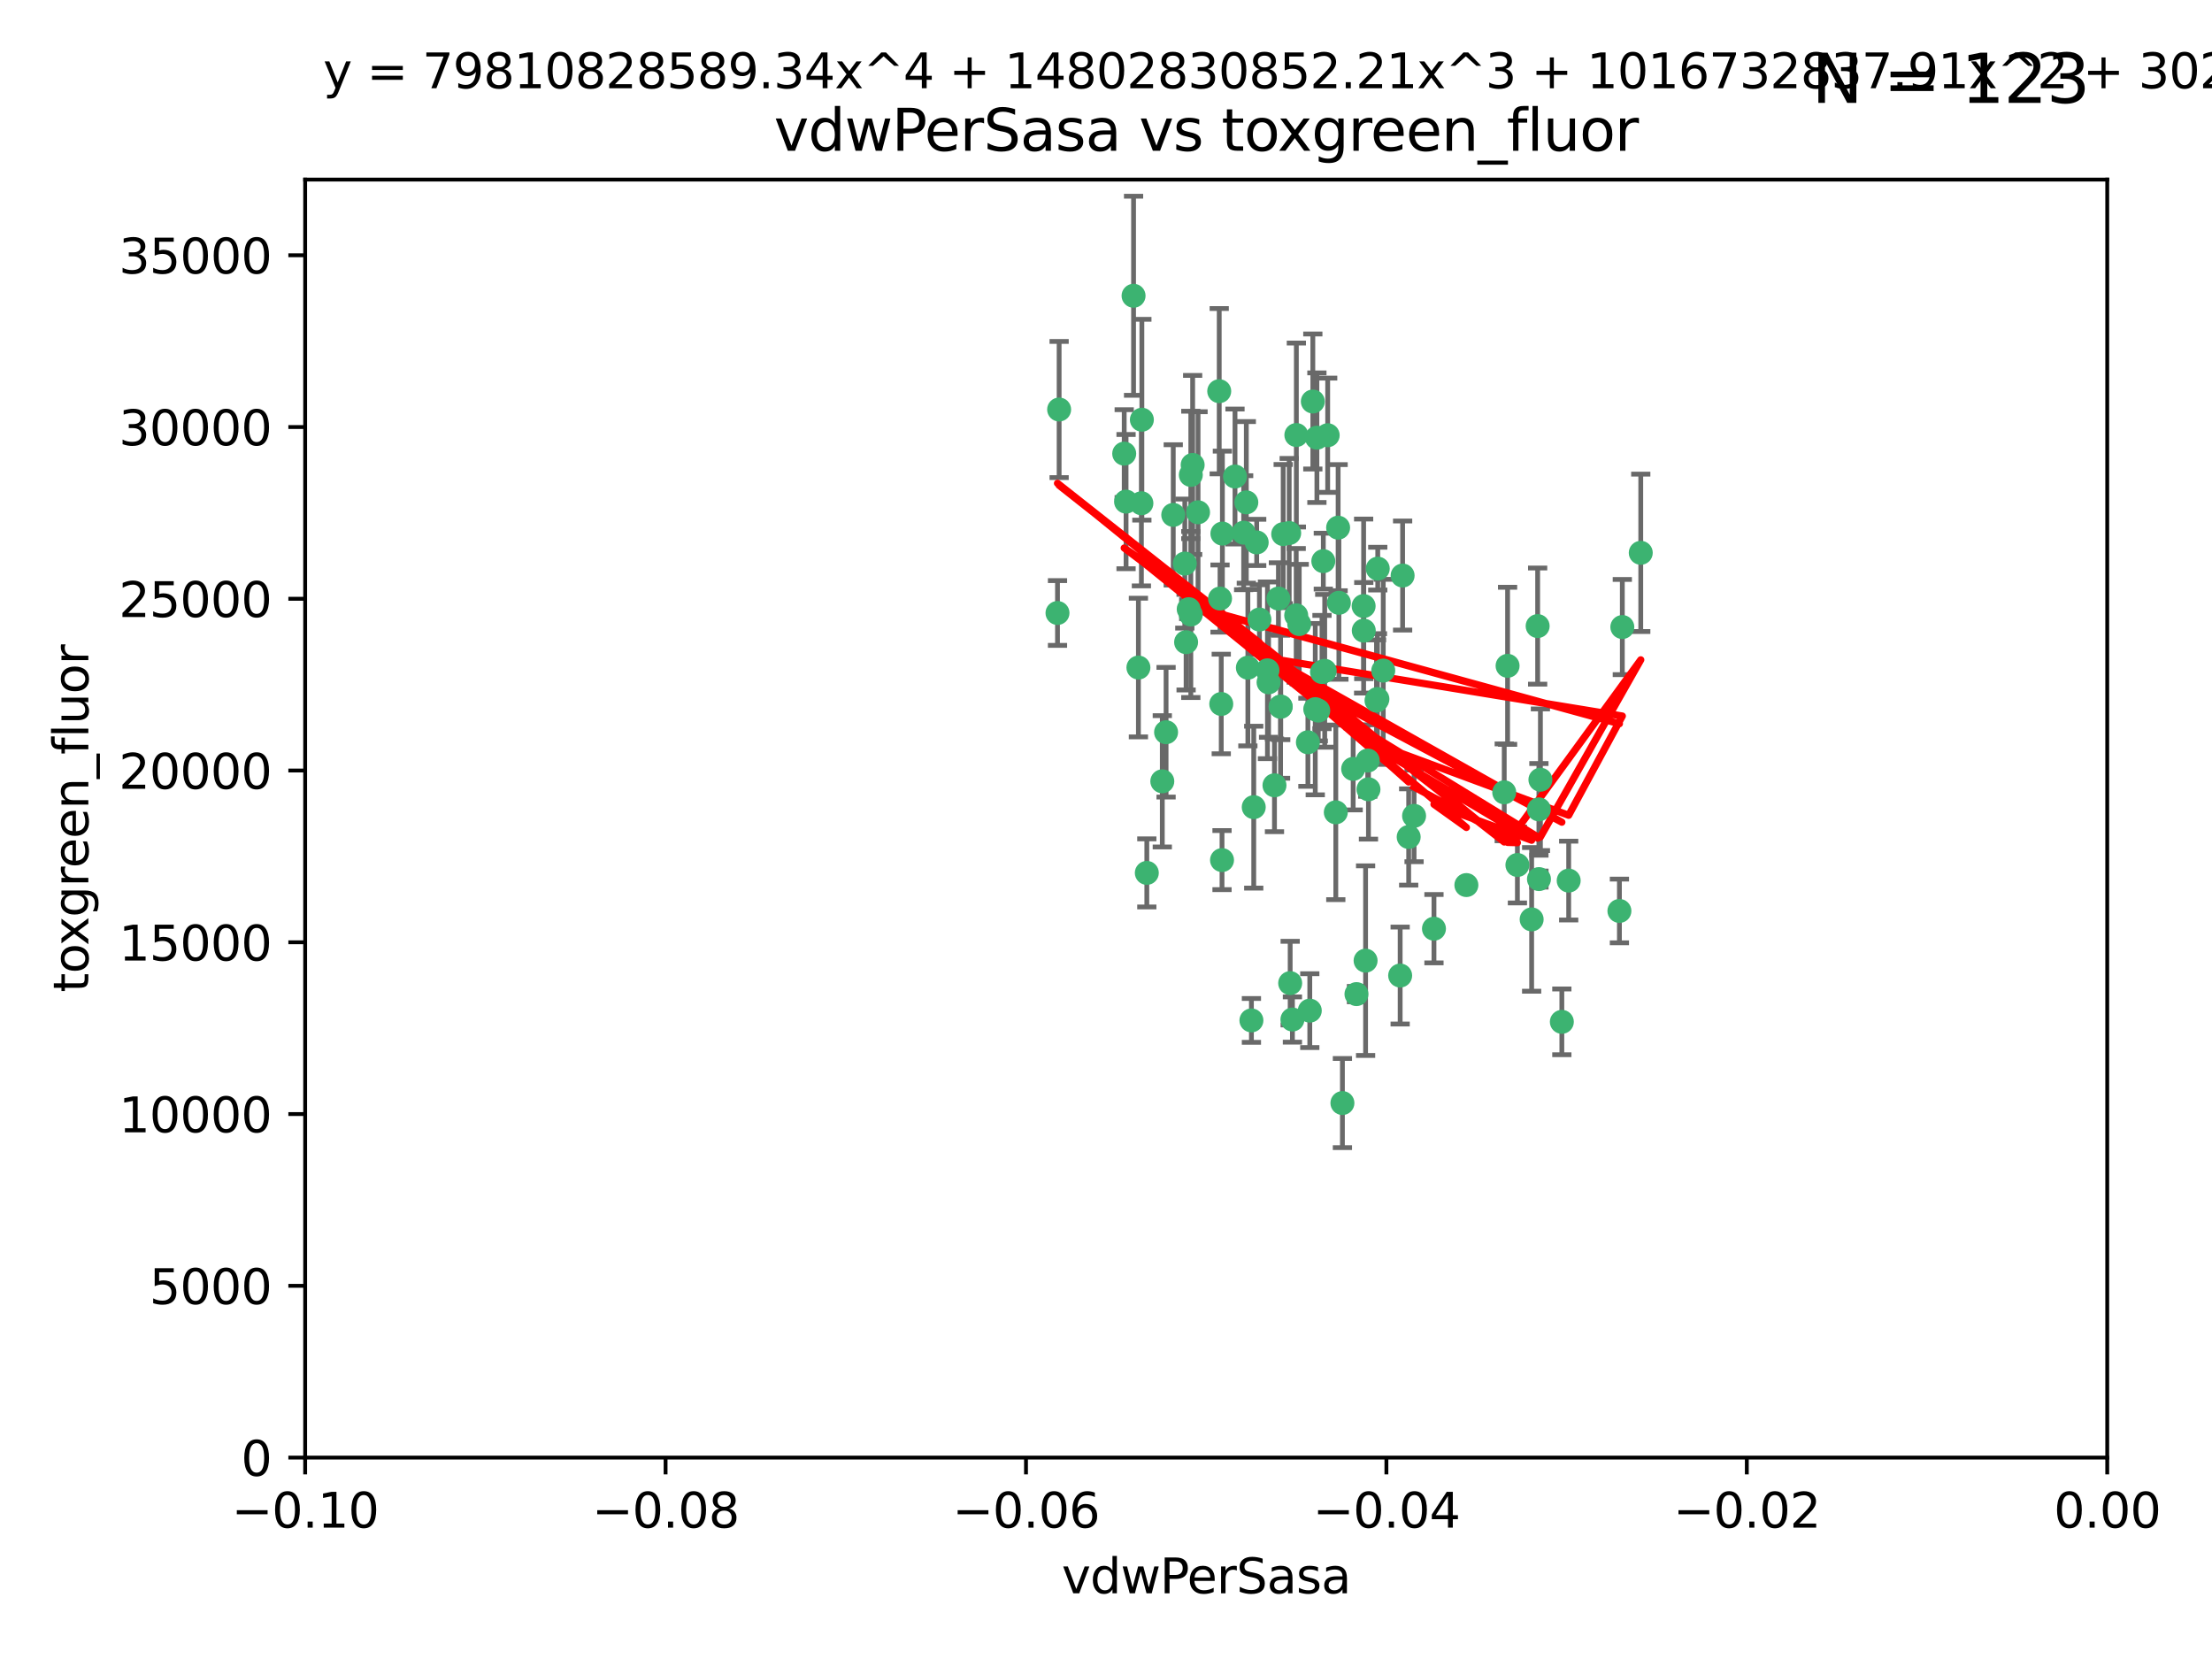 <?xml version="1.0" encoding="utf-8" standalone="no"?>
<!DOCTYPE svg PUBLIC "-//W3C//DTD SVG 1.1//EN"
  "http://www.w3.org/Graphics/SVG/1.1/DTD/svg11.dtd">
<svg xmlns:xlink="http://www.w3.org/1999/xlink" width="460.8pt" height="345.6pt" viewBox="0 0 460.8 345.6" xmlns="http://www.w3.org/2000/svg" version="1.1">
 <defs>
  <style type="text/css">*{stroke-linejoin: round; stroke-linecap: butt}</style>
 </defs>
 <g id="figure_1">
  <g id="patch_1">
   <path d="M 0 345.6 
L 460.8 345.6 
L 460.8 0 
L 0 0 
z
" style="fill: #ffffff"/>
  </g>
  <g id="axes_1">
   <g id="patch_2">
    <path d="M 63.571 303.64 
L 438.975 303.64 
L 438.975 37.411 
L 63.571 37.411 
z
" style="fill: #ffffff"/>
   </g>
   <g id="PathCollection_1">
    <defs>
     <path id="m08a4914511" d="M 0 1.118 
C 0.297 1.118 0.581 1 0.791 0.791 
C 1 0.581 1.118 0.297 1.118 0 
C 1.118 -0.297 1 -0.581 0.791 -0.791 
C 0.581 -1 0.297 -1.118 0 -1.118 
C -0.297 -1.118 -0.581 -1 -0.791 -0.791 
C -1 -0.581 -1.118 -0.297 -1.118 0 
C -1.118 0.297 -1 0.581 -0.791 0.791 
C -0.581 1 -0.297 1.118 0 1.118 
z
" style="stroke: #3cb371"/>
    </defs>
    <g clip-path="url(#pbe8657c872)">
     <use xlink:href="#m08a4914511" x="266.318" y="124.69" style="fill: #3cb371; stroke: #3cb371"/>
     <use xlink:href="#m08a4914511" x="270.055" y="90.623" style="fill: #3cb371; stroke: #3cb371"/>
     <use xlink:href="#m08a4914511" x="234.578" y="104.496" style="fill: #3cb371; stroke: #3cb371"/>
     <use xlink:href="#m08a4914511" x="242.916" y="152.536" style="fill: #3cb371; stroke: #3cb371"/>
     <use xlink:href="#m08a4914511" x="286.941" y="145.62" style="fill: #3cb371; stroke: #3cb371"/>
     <use xlink:href="#m08a4914511" x="248.452" y="96.857" style="fill: #3cb371; stroke: #3cb371"/>
     <use xlink:href="#m08a4914511" x="270.654" y="130.005" style="fill: #3cb371; stroke: #3cb371"/>
     <use xlink:href="#m08a4914511" x="284.069" y="126.253" style="fill: #3cb371; stroke: #3cb371"/>
     <use xlink:href="#m08a4914511" x="249.576" y="106.718" style="fill: #3cb371; stroke: #3cb371"/>
     <use xlink:href="#m08a4914511" x="261.792" y="112.994" style="fill: #3cb371; stroke: #3cb371"/>
     <use xlink:href="#m08a4914511" x="254.155" y="124.689" style="fill: #3cb371; stroke: #3cb371"/>
     <use xlink:href="#m08a4914511" x="257.273" y="99.267" style="fill: #3cb371; stroke: #3cb371"/>
     <use xlink:href="#m08a4914511" x="244.41" y="107.264" style="fill: #3cb371; stroke: #3cb371"/>
     <use xlink:href="#m08a4914511" x="234.193" y="94.5" style="fill: #3cb371; stroke: #3cb371"/>
     <use xlink:href="#m08a4914511" x="275.395" y="139.999" style="fill: #3cb371; stroke: #3cb371"/>
     <use xlink:href="#m08a4914511" x="274.335" y="91.178" style="fill: #3cb371; stroke: #3cb371"/>
     <use xlink:href="#m08a4914511" x="267.313" y="111.261" style="fill: #3cb371; stroke: #3cb371"/>
     <use xlink:href="#m08a4914511" x="220.637" y="85.309" style="fill: #3cb371; stroke: #3cb371"/>
     <use xlink:href="#m08a4914511" x="261.177" y="168.143" style="fill: #3cb371; stroke: #3cb371"/>
     <use xlink:href="#m08a4914511" x="281.888" y="160.173" style="fill: #3cb371; stroke: #3cb371"/>
     <use xlink:href="#m08a4914511" x="264.266" y="142.145" style="fill: #3cb371; stroke: #3cb371"/>
     <use xlink:href="#m08a4914511" x="264.035" y="139.64" style="fill: #3cb371; stroke: #3cb371"/>
     <use xlink:href="#m08a4914511" x="266.765" y="147.225" style="fill: #3cb371; stroke: #3cb371"/>
     <use xlink:href="#m08a4914511" x="246.817" y="117.402" style="fill: #3cb371; stroke: #3cb371"/>
     <use xlink:href="#m08a4914511" x="262.362" y="129.063" style="fill: #3cb371; stroke: #3cb371"/>
     <use xlink:href="#m08a4914511" x="254.646" y="111.157" style="fill: #3cb371; stroke: #3cb371"/>
     <use xlink:href="#m08a4914511" x="284.099" y="131.368" style="fill: #3cb371; stroke: #3cb371"/>
     <use xlink:href="#m08a4914511" x="248.067" y="128.013" style="fill: #3cb371; stroke: #3cb371"/>
     <use xlink:href="#m08a4914511" x="278.917" y="125.579" style="fill: #3cb371; stroke: #3cb371"/>
     <use xlink:href="#m08a4914511" x="292.191" y="119.895" style="fill: #3cb371; stroke: #3cb371"/>
     <use xlink:href="#m08a4914511" x="248.068" y="98.934" style="fill: #3cb371; stroke: #3cb371"/>
     <use xlink:href="#m08a4914511" x="237.873" y="87.434" style="fill: #3cb371; stroke: #3cb371"/>
     <use xlink:href="#m08a4914511" x="242.128" y="162.759" style="fill: #3cb371; stroke: #3cb371"/>
     <use xlink:href="#m08a4914511" x="259.077" y="110.968" style="fill: #3cb371; stroke: #3cb371"/>
     <use xlink:href="#m08a4914511" x="268.562" y="111.045" style="fill: #3cb371; stroke: #3cb371"/>
     <use xlink:href="#m08a4914511" x="259.632" y="104.651" style="fill: #3cb371; stroke: #3cb371"/>
     <use xlink:href="#m08a4914511" x="259.956" y="139.091" style="fill: #3cb371; stroke: #3cb371"/>
     <use xlink:href="#m08a4914511" x="238.903" y="181.839" style="fill: #3cb371; stroke: #3cb371"/>
     <use xlink:href="#m08a4914511" x="275.671" y="116.895" style="fill: #3cb371; stroke: #3cb371"/>
     <use xlink:href="#m08a4914511" x="220.297" y="127.696" style="fill: #3cb371; stroke: #3cb371"/>
     <use xlink:href="#m08a4914511" x="260.693" y="212.57" style="fill: #3cb371; stroke: #3cb371"/>
     <use xlink:href="#m08a4914511" x="237.774" y="104.837" style="fill: #3cb371; stroke: #3cb371"/>
     <use xlink:href="#m08a4914511" x="247.087" y="133.777" style="fill: #3cb371; stroke: #3cb371"/>
     <use xlink:href="#m08a4914511" x="278.755" y="109.922" style="fill: #3cb371; stroke: #3cb371"/>
     <use xlink:href="#m08a4914511" x="236.142" y="61.614" style="fill: #3cb371; stroke: #3cb371"/>
     <use xlink:href="#m08a4914511" x="275.963" y="139.744" style="fill: #3cb371; stroke: #3cb371"/>
     <use xlink:href="#m08a4914511" x="287.011" y="118.457" style="fill: #3cb371; stroke: #3cb371"/>
     <use xlink:href="#m08a4914511" x="237.152" y="139.063" style="fill: #3cb371; stroke: #3cb371"/>
     <use xlink:href="#m08a4914511" x="273.486" y="83.639" style="fill: #3cb371; stroke: #3cb371"/>
     <use xlink:href="#m08a4914511" x="276.581" y="90.667" style="fill: #3cb371; stroke: #3cb371"/>
     <use xlink:href="#m08a4914511" x="265.497" y="163.599" style="fill: #3cb371; stroke: #3cb371"/>
     <use xlink:href="#m08a4914511" x="272.853" y="210.534" style="fill: #3cb371; stroke: #3cb371"/>
     <use xlink:href="#m08a4914511" x="269.235" y="212.385" style="fill: #3cb371; stroke: #3cb371"/>
     <use xlink:href="#m08a4914511" x="325.361" y="212.869" style="fill: #3cb371; stroke: #3cb371"/>
     <use xlink:href="#m08a4914511" x="273.993" y="147.727" style="fill: #3cb371; stroke: #3cb371"/>
     <use xlink:href="#m08a4914511" x="247.631" y="126.902" style="fill: #3cb371; stroke: #3cb371"/>
     <use xlink:href="#m08a4914511" x="272.46" y="154.63" style="fill: #3cb371; stroke: #3cb371"/>
     <use xlink:href="#m08a4914511" x="270.023" y="128.187" style="fill: #3cb371; stroke: #3cb371"/>
     <use xlink:href="#m08a4914511" x="253.987" y="81.492" style="fill: #3cb371; stroke: #3cb371"/>
     <use xlink:href="#m08a4914511" x="293.454" y="174.36" style="fill: #3cb371; stroke: #3cb371"/>
     <use xlink:href="#m08a4914511" x="284.928" y="158.432" style="fill: #3cb371; stroke: #3cb371"/>
     <use xlink:href="#m08a4914511" x="274.619" y="148.029" style="fill: #3cb371; stroke: #3cb371"/>
     <use xlink:href="#m08a4914511" x="286.752" y="145.94" style="fill: #3cb371; stroke: #3cb371"/>
     <use xlink:href="#m08a4914511" x="254.41" y="146.651" style="fill: #3cb371; stroke: #3cb371"/>
     <use xlink:href="#m08a4914511" x="337.354" y="189.768" style="fill: #3cb371; stroke: #3cb371"/>
     <use xlink:href="#m08a4914511" x="254.569" y="179.173" style="fill: #3cb371; stroke: #3cb371"/>
     <use xlink:href="#m08a4914511" x="268.767" y="204.805" style="fill: #3cb371; stroke: #3cb371"/>
     <use xlink:href="#m08a4914511" x="284.478" y="200.119" style="fill: #3cb371; stroke: #3cb371"/>
     <use xlink:href="#m08a4914511" x="326.786" y="183.443" style="fill: #3cb371; stroke: #3cb371"/>
     <use xlink:href="#m08a4914511" x="337.959" y="130.623" style="fill: #3cb371; stroke: #3cb371"/>
     <use xlink:href="#m08a4914511" x="266.799" y="147.201" style="fill: #3cb371; stroke: #3cb371"/>
     <use xlink:href="#m08a4914511" x="313.361" y="165.057" style="fill: #3cb371; stroke: #3cb371"/>
     <use xlink:href="#m08a4914511" x="278.272" y="169.223" style="fill: #3cb371; stroke: #3cb371"/>
     <use xlink:href="#m08a4914511" x="282.577" y="207.089" style="fill: #3cb371; stroke: #3cb371"/>
     <use xlink:href="#m08a4914511" x="291.679" y="203.222" style="fill: #3cb371; stroke: #3cb371"/>
     <use xlink:href="#m08a4914511" x="285.076" y="164.427" style="fill: #3cb371; stroke: #3cb371"/>
     <use xlink:href="#m08a4914511" x="319.07" y="191.526" style="fill: #3cb371; stroke: #3cb371"/>
     <use xlink:href="#m08a4914511" x="298.722" y="193.465" style="fill: #3cb371; stroke: #3cb371"/>
     <use xlink:href="#m08a4914511" x="305.473" y="184.376" style="fill: #3cb371; stroke: #3cb371"/>
     <use xlink:href="#m08a4914511" x="288.157" y="139.694" style="fill: #3cb371; stroke: #3cb371"/>
     <use xlink:href="#m08a4914511" x="279.65" y="229.784" style="fill: #3cb371; stroke: #3cb371"/>
     <use xlink:href="#m08a4914511" x="320.582" y="168.609" style="fill: #3cb371; stroke: #3cb371"/>
     <use xlink:href="#m08a4914511" x="320.594" y="183.129" style="fill: #3cb371; stroke: #3cb371"/>
     <use xlink:href="#m08a4914511" x="320.32" y="130.423" style="fill: #3cb371; stroke: #3cb371"/>
     <use xlink:href="#m08a4914511" x="320.897" y="162.431" style="fill: #3cb371; stroke: #3cb371"/>
     <use xlink:href="#m08a4914511" x="341.801" y="115.163" style="fill: #3cb371; stroke: #3cb371"/>
     <use xlink:href="#m08a4914511" x="314.057" y="138.702" style="fill: #3cb371; stroke: #3cb371"/>
     <use xlink:href="#m08a4914511" x="316.104" y="180.193" style="fill: #3cb371; stroke: #3cb371"/>
     <use xlink:href="#m08a4914511" x="294.577" y="169.96" style="fill: #3cb371; stroke: #3cb371"/>
    </g>
   </g>
   <g id="matplotlib.axis_1">
    <g id="xtick_1">
     <g id="line2d_1">
      <defs>
       <path id="ma381841481" d="M 0 0 
L 0 3.5 
" style="stroke: #000000; stroke-width: 0.8"/>
      </defs>
      <g>
       <use xlink:href="#ma381841481" x="63.571" y="303.64" style="stroke: #000000; stroke-width: 0.8"/>
      </g>
     </g>
     <g id="text_1">
      <!-- −0.10 -->
      <g transform="translate(48.249 318.238)scale(0.1 -0.1)">
       <defs>
        <path id="DejaVuSans-2212" d="M 678 2272 
L 4684 2272 
L 4684 1741 
L 678 1741 
L 678 2272 
z
" transform="scale(0.016)"/>
        <path id="DejaVuSans-30" d="M 2034 4250 
Q 1547 4250 1301 3770 
Q 1056 3291 1056 2328 
Q 1056 1369 1301 889 
Q 1547 409 2034 409 
Q 2525 409 2770 889 
Q 3016 1369 3016 2328 
Q 3016 3291 2770 3770 
Q 2525 4250 2034 4250 
z
M 2034 4750 
Q 2819 4750 3233 4129 
Q 3647 3509 3647 2328 
Q 3647 1150 3233 529 
Q 2819 -91 2034 -91 
Q 1250 -91 836 529 
Q 422 1150 422 2328 
Q 422 3509 836 4129 
Q 1250 4750 2034 4750 
z
" transform="scale(0.016)"/>
        <path id="DejaVuSans-2e" d="M 684 794 
L 1344 794 
L 1344 0 
L 684 0 
L 684 794 
z
" transform="scale(0.016)"/>
        <path id="DejaVuSans-31" d="M 794 531 
L 1825 531 
L 1825 4091 
L 703 3866 
L 703 4441 
L 1819 4666 
L 2450 4666 
L 2450 531 
L 3481 531 
L 3481 0 
L 794 0 
L 794 531 
z
" transform="scale(0.016)"/>
       </defs>
       <use xlink:href="#DejaVuSans-2212"/>
       <use xlink:href="#DejaVuSans-30" x="83.789"/>
       <use xlink:href="#DejaVuSans-2e" x="147.412"/>
       <use xlink:href="#DejaVuSans-31" x="179.199"/>
       <use xlink:href="#DejaVuSans-30" x="242.822"/>
      </g>
     </g>
    </g>
    <g id="xtick_2">
     <g id="line2d_2">
      <g>
       <use xlink:href="#ma381841481" x="138.652" y="303.64" style="stroke: #000000; stroke-width: 0.8"/>
      </g>
     </g>
     <g id="text_2">
      <!-- −0.08 -->
      <g transform="translate(123.329 318.238)scale(0.1 -0.1)">
       <defs>
        <path id="DejaVuSans-38" d="M 2034 2216 
Q 1584 2216 1326 1975 
Q 1069 1734 1069 1313 
Q 1069 891 1326 650 
Q 1584 409 2034 409 
Q 2484 409 2743 651 
Q 3003 894 3003 1313 
Q 3003 1734 2745 1975 
Q 2488 2216 2034 2216 
z
M 1403 2484 
Q 997 2584 770 2862 
Q 544 3141 544 3541 
Q 544 4100 942 4425 
Q 1341 4750 2034 4750 
Q 2731 4750 3128 4425 
Q 3525 4100 3525 3541 
Q 3525 3141 3298 2862 
Q 3072 2584 2669 2484 
Q 3125 2378 3379 2068 
Q 3634 1759 3634 1313 
Q 3634 634 3220 271 
Q 2806 -91 2034 -91 
Q 1263 -91 848 271 
Q 434 634 434 1313 
Q 434 1759 690 2068 
Q 947 2378 1403 2484 
z
M 1172 3481 
Q 1172 3119 1398 2916 
Q 1625 2713 2034 2713 
Q 2441 2713 2670 2916 
Q 2900 3119 2900 3481 
Q 2900 3844 2670 4047 
Q 2441 4250 2034 4250 
Q 1625 4250 1398 4047 
Q 1172 3844 1172 3481 
z
" transform="scale(0.016)"/>
       </defs>
       <use xlink:href="#DejaVuSans-2212"/>
       <use xlink:href="#DejaVuSans-30" x="83.789"/>
       <use xlink:href="#DejaVuSans-2e" x="147.412"/>
       <use xlink:href="#DejaVuSans-30" x="179.199"/>
       <use xlink:href="#DejaVuSans-38" x="242.822"/>
      </g>
     </g>
    </g>
    <g id="xtick_3">
     <g id="line2d_3">
      <g>
       <use xlink:href="#ma381841481" x="213.733" y="303.64" style="stroke: #000000; stroke-width: 0.8"/>
      </g>
     </g>
     <g id="text_3">
      <!-- −0.06 -->
      <g transform="translate(198.41 318.238)scale(0.1 -0.1)">
       <defs>
        <path id="DejaVuSans-36" d="M 2113 2584 
Q 1688 2584 1439 2293 
Q 1191 2003 1191 1497 
Q 1191 994 1439 701 
Q 1688 409 2113 409 
Q 2538 409 2786 701 
Q 3034 994 3034 1497 
Q 3034 2003 2786 2293 
Q 2538 2584 2113 2584 
z
M 3366 4563 
L 3366 3988 
Q 3128 4100 2886 4159 
Q 2644 4219 2406 4219 
Q 1781 4219 1451 3797 
Q 1122 3375 1075 2522 
Q 1259 2794 1537 2939 
Q 1816 3084 2150 3084 
Q 2853 3084 3261 2657 
Q 3669 2231 3669 1497 
Q 3669 778 3244 343 
Q 2819 -91 2113 -91 
Q 1303 -91 875 529 
Q 447 1150 447 2328 
Q 447 3434 972 4092 
Q 1497 4750 2381 4750 
Q 2619 4750 2861 4703 
Q 3103 4656 3366 4563 
z
" transform="scale(0.016)"/>
       </defs>
       <use xlink:href="#DejaVuSans-2212"/>
       <use xlink:href="#DejaVuSans-30" x="83.789"/>
       <use xlink:href="#DejaVuSans-2e" x="147.412"/>
       <use xlink:href="#DejaVuSans-30" x="179.199"/>
       <use xlink:href="#DejaVuSans-36" x="242.822"/>
      </g>
     </g>
    </g>
    <g id="xtick_4">
     <g id="line2d_4">
      <g>
       <use xlink:href="#ma381841481" x="288.813" y="303.64" style="stroke: #000000; stroke-width: 0.8"/>
      </g>
     </g>
     <g id="text_4">
      <!-- −0.04 -->
      <g transform="translate(273.491 318.238)scale(0.1 -0.1)">
       <defs>
        <path id="DejaVuSans-34" d="M 2419 4116 
L 825 1625 
L 2419 1625 
L 2419 4116 
z
M 2253 4666 
L 3047 4666 
L 3047 1625 
L 3713 1625 
L 3713 1100 
L 3047 1100 
L 3047 0 
L 2419 0 
L 2419 1100 
L 313 1100 
L 313 1709 
L 2253 4666 
z
" transform="scale(0.016)"/>
       </defs>
       <use xlink:href="#DejaVuSans-2212"/>
       <use xlink:href="#DejaVuSans-30" x="83.789"/>
       <use xlink:href="#DejaVuSans-2e" x="147.412"/>
       <use xlink:href="#DejaVuSans-30" x="179.199"/>
       <use xlink:href="#DejaVuSans-34" x="242.822"/>
      </g>
     </g>
    </g>
    <g id="xtick_5">
     <g id="line2d_5">
      <g>
       <use xlink:href="#ma381841481" x="363.894" y="303.64" style="stroke: #000000; stroke-width: 0.8"/>
      </g>
     </g>
     <g id="text_5">
      <!-- −0.02 -->
      <g transform="translate(348.572 318.238)scale(0.1 -0.1)">
       <defs>
        <path id="DejaVuSans-32" d="M 1228 531 
L 3431 531 
L 3431 0 
L 469 0 
L 469 531 
Q 828 903 1448 1529 
Q 2069 2156 2228 2338 
Q 2531 2678 2651 2914 
Q 2772 3150 2772 3378 
Q 2772 3750 2511 3984 
Q 2250 4219 1831 4219 
Q 1534 4219 1204 4116 
Q 875 4013 500 3803 
L 500 4441 
Q 881 4594 1212 4672 
Q 1544 4750 1819 4750 
Q 2544 4750 2975 4387 
Q 3406 4025 3406 3419 
Q 3406 3131 3298 2873 
Q 3191 2616 2906 2266 
Q 2828 2175 2409 1742 
Q 1991 1309 1228 531 
z
" transform="scale(0.016)"/>
       </defs>
       <use xlink:href="#DejaVuSans-2212"/>
       <use xlink:href="#DejaVuSans-30" x="83.789"/>
       <use xlink:href="#DejaVuSans-2e" x="147.412"/>
       <use xlink:href="#DejaVuSans-30" x="179.199"/>
       <use xlink:href="#DejaVuSans-32" x="242.822"/>
      </g>
     </g>
    </g>
    <g id="xtick_6">
     <g id="line2d_6">
      <g>
       <use xlink:href="#ma381841481" x="438.975" y="303.64" style="stroke: #000000; stroke-width: 0.8"/>
      </g>
     </g>
     <g id="text_6">
      <!-- 0.00 -->
      <g transform="translate(427.842 318.238)scale(0.1 -0.1)">
       <use xlink:href="#DejaVuSans-30"/>
       <use xlink:href="#DejaVuSans-2e" x="63.623"/>
       <use xlink:href="#DejaVuSans-30" x="95.41"/>
       <use xlink:href="#DejaVuSans-30" x="159.033"/>
      </g>
     </g>
    </g>
    <g id="text_7">
     <!-- vdwPerSasa -->
     <g transform="translate(221.178 331.917)scale(0.1 -0.1)">
      <defs>
       <path id="DejaVuSans-76" d="M 191 3500 
L 800 3500 
L 1894 563 
L 2988 3500 
L 3597 3500 
L 2284 0 
L 1503 0 
L 191 3500 
z
" transform="scale(0.016)"/>
       <path id="DejaVuSans-64" d="M 2906 2969 
L 2906 4863 
L 3481 4863 
L 3481 0 
L 2906 0 
L 2906 525 
Q 2725 213 2448 61 
Q 2172 -91 1784 -91 
Q 1150 -91 751 415 
Q 353 922 353 1747 
Q 353 2572 751 3078 
Q 1150 3584 1784 3584 
Q 2172 3584 2448 3432 
Q 2725 3281 2906 2969 
z
M 947 1747 
Q 947 1113 1208 752 
Q 1469 391 1925 391 
Q 2381 391 2643 752 
Q 2906 1113 2906 1747 
Q 2906 2381 2643 2742 
Q 2381 3103 1925 3103 
Q 1469 3103 1208 2742 
Q 947 2381 947 1747 
z
" transform="scale(0.016)"/>
       <path id="DejaVuSans-77" d="M 269 3500 
L 844 3500 
L 1563 769 
L 2278 3500 
L 2956 3500 
L 3675 769 
L 4391 3500 
L 4966 3500 
L 4050 0 
L 3372 0 
L 2619 2869 
L 1863 0 
L 1184 0 
L 269 3500 
z
" transform="scale(0.016)"/>
       <path id="DejaVuSans-50" d="M 1259 4147 
L 1259 2394 
L 2053 2394 
Q 2494 2394 2734 2622 
Q 2975 2850 2975 3272 
Q 2975 3691 2734 3919 
Q 2494 4147 2053 4147 
L 1259 4147 
z
M 628 4666 
L 2053 4666 
Q 2838 4666 3239 4311 
Q 3641 3956 3641 3272 
Q 3641 2581 3239 2228 
Q 2838 1875 2053 1875 
L 1259 1875 
L 1259 0 
L 628 0 
L 628 4666 
z
" transform="scale(0.016)"/>
       <path id="DejaVuSans-65" d="M 3597 1894 
L 3597 1613 
L 953 1613 
Q 991 1019 1311 708 
Q 1631 397 2203 397 
Q 2534 397 2845 478 
Q 3156 559 3463 722 
L 3463 178 
Q 3153 47 2828 -22 
Q 2503 -91 2169 -91 
Q 1331 -91 842 396 
Q 353 884 353 1716 
Q 353 2575 817 3079 
Q 1281 3584 2069 3584 
Q 2775 3584 3186 3129 
Q 3597 2675 3597 1894 
z
M 3022 2063 
Q 3016 2534 2758 2815 
Q 2500 3097 2075 3097 
Q 1594 3097 1305 2825 
Q 1016 2553 972 2059 
L 3022 2063 
z
" transform="scale(0.016)"/>
       <path id="DejaVuSans-72" d="M 2631 2963 
Q 2534 3019 2420 3045 
Q 2306 3072 2169 3072 
Q 1681 3072 1420 2755 
Q 1159 2438 1159 1844 
L 1159 0 
L 581 0 
L 581 3500 
L 1159 3500 
L 1159 2956 
Q 1341 3275 1631 3429 
Q 1922 3584 2338 3584 
Q 2397 3584 2469 3576 
Q 2541 3569 2628 3553 
L 2631 2963 
z
" transform="scale(0.016)"/>
       <path id="DejaVuSans-53" d="M 3425 4513 
L 3425 3897 
Q 3066 4069 2747 4153 
Q 2428 4238 2131 4238 
Q 1616 4238 1336 4038 
Q 1056 3838 1056 3469 
Q 1056 3159 1242 3001 
Q 1428 2844 1947 2747 
L 2328 2669 
Q 3034 2534 3370 2195 
Q 3706 1856 3706 1288 
Q 3706 609 3251 259 
Q 2797 -91 1919 -91 
Q 1588 -91 1214 -16 
Q 841 59 441 206 
L 441 856 
Q 825 641 1194 531 
Q 1563 422 1919 422 
Q 2459 422 2753 634 
Q 3047 847 3047 1241 
Q 3047 1584 2836 1778 
Q 2625 1972 2144 2069 
L 1759 2144 
Q 1053 2284 737 2584 
Q 422 2884 422 3419 
Q 422 4038 858 4394 
Q 1294 4750 2059 4750 
Q 2388 4750 2728 4690 
Q 3069 4631 3425 4513 
z
" transform="scale(0.016)"/>
       <path id="DejaVuSans-61" d="M 2194 1759 
Q 1497 1759 1228 1600 
Q 959 1441 959 1056 
Q 959 750 1161 570 
Q 1363 391 1709 391 
Q 2188 391 2477 730 
Q 2766 1069 2766 1631 
L 2766 1759 
L 2194 1759 
z
M 3341 1997 
L 3341 0 
L 2766 0 
L 2766 531 
Q 2569 213 2275 61 
Q 1981 -91 1556 -91 
Q 1019 -91 701 211 
Q 384 513 384 1019 
Q 384 1609 779 1909 
Q 1175 2209 1959 2209 
L 2766 2209 
L 2766 2266 
Q 2766 2663 2505 2880 
Q 2244 3097 1772 3097 
Q 1472 3097 1187 3025 
Q 903 2953 641 2809 
L 641 3341 
Q 956 3463 1253 3523 
Q 1550 3584 1831 3584 
Q 2591 3584 2966 3190 
Q 3341 2797 3341 1997 
z
" transform="scale(0.016)"/>
       <path id="DejaVuSans-73" d="M 2834 3397 
L 2834 2853 
Q 2591 2978 2328 3040 
Q 2066 3103 1784 3103 
Q 1356 3103 1142 2972 
Q 928 2841 928 2578 
Q 928 2378 1081 2264 
Q 1234 2150 1697 2047 
L 1894 2003 
Q 2506 1872 2764 1633 
Q 3022 1394 3022 966 
Q 3022 478 2636 193 
Q 2250 -91 1575 -91 
Q 1294 -91 989 -36 
Q 684 19 347 128 
L 347 722 
Q 666 556 975 473 
Q 1284 391 1588 391 
Q 1994 391 2212 530 
Q 2431 669 2431 922 
Q 2431 1156 2273 1281 
Q 2116 1406 1581 1522 
L 1381 1569 
Q 847 1681 609 1914 
Q 372 2147 372 2553 
Q 372 3047 722 3315 
Q 1072 3584 1716 3584 
Q 2034 3584 2315 3537 
Q 2597 3491 2834 3397 
z
" transform="scale(0.016)"/>
      </defs>
      <use xlink:href="#DejaVuSans-76"/>
      <use xlink:href="#DejaVuSans-64" x="59.18"/>
      <use xlink:href="#DejaVuSans-77" x="122.656"/>
      <use xlink:href="#DejaVuSans-50" x="204.443"/>
      <use xlink:href="#DejaVuSans-65" x="261.121"/>
      <use xlink:href="#DejaVuSans-72" x="322.645"/>
      <use xlink:href="#DejaVuSans-53" x="363.758"/>
      <use xlink:href="#DejaVuSans-61" x="427.234"/>
      <use xlink:href="#DejaVuSans-73" x="488.514"/>
      <use xlink:href="#DejaVuSans-61" x="540.613"/>
     </g>
    </g>
   </g>
   <g id="matplotlib.axis_2">
    <g id="ytick_1">
     <g id="line2d_7">
      <defs>
       <path id="medc7367ed2" d="M 0 0 
L -3.5 0 
" style="stroke: #000000; stroke-width: 0.8"/>
      </defs>
      <g>
       <use xlink:href="#medc7367ed2" x="63.571" y="303.64" style="stroke: #000000; stroke-width: 0.8"/>
      </g>
     </g>
     <g id="text_8">
      <!-- 0 -->
      <g transform="translate(50.209 307.439)scale(0.1 -0.1)">
       <use xlink:href="#DejaVuSans-30"/>
      </g>
     </g>
    </g>
    <g id="ytick_2">
     <g id="line2d_8">
      <g>
       <use xlink:href="#medc7367ed2" x="63.571" y="267.859" style="stroke: #000000; stroke-width: 0.8"/>
      </g>
     </g>
     <g id="text_9">
      <!-- 5000 -->
      <g transform="translate(31.121 271.658)scale(0.1 -0.1)">
       <defs>
        <path id="DejaVuSans-35" d="M 691 4666 
L 3169 4666 
L 3169 4134 
L 1269 4134 
L 1269 2991 
Q 1406 3038 1543 3061 
Q 1681 3084 1819 3084 
Q 2600 3084 3056 2656 
Q 3513 2228 3513 1497 
Q 3513 744 3044 326 
Q 2575 -91 1722 -91 
Q 1428 -91 1123 -41 
Q 819 9 494 109 
L 494 744 
Q 775 591 1075 516 
Q 1375 441 1709 441 
Q 2250 441 2565 725 
Q 2881 1009 2881 1497 
Q 2881 1984 2565 2268 
Q 2250 2553 1709 2553 
Q 1456 2553 1204 2497 
Q 953 2441 691 2322 
L 691 4666 
z
" transform="scale(0.016)"/>
       </defs>
       <use xlink:href="#DejaVuSans-35"/>
       <use xlink:href="#DejaVuSans-30" x="63.623"/>
       <use xlink:href="#DejaVuSans-30" x="127.246"/>
       <use xlink:href="#DejaVuSans-30" x="190.869"/>
      </g>
     </g>
    </g>
    <g id="ytick_3">
     <g id="line2d_9">
      <g>
       <use xlink:href="#medc7367ed2" x="63.571" y="232.078" style="stroke: #000000; stroke-width: 0.8"/>
      </g>
     </g>
     <g id="text_10">
      <!-- 10000 -->
      <g transform="translate(24.759 235.878)scale(0.1 -0.1)">
       <use xlink:href="#DejaVuSans-31"/>
       <use xlink:href="#DejaVuSans-30" x="63.623"/>
       <use xlink:href="#DejaVuSans-30" x="127.246"/>
       <use xlink:href="#DejaVuSans-30" x="190.869"/>
       <use xlink:href="#DejaVuSans-30" x="254.492"/>
      </g>
     </g>
    </g>
    <g id="ytick_4">
     <g id="line2d_10">
      <g>
       <use xlink:href="#medc7367ed2" x="63.571" y="196.298" style="stroke: #000000; stroke-width: 0.8"/>
      </g>
     </g>
     <g id="text_11">
      <!-- 15000 -->
      <g transform="translate(24.759 200.097)scale(0.1 -0.1)">
       <use xlink:href="#DejaVuSans-31"/>
       <use xlink:href="#DejaVuSans-35" x="63.623"/>
       <use xlink:href="#DejaVuSans-30" x="127.246"/>
       <use xlink:href="#DejaVuSans-30" x="190.869"/>
       <use xlink:href="#DejaVuSans-30" x="254.492"/>
      </g>
     </g>
    </g>
    <g id="ytick_5">
     <g id="line2d_11">
      <g>
       <use xlink:href="#medc7367ed2" x="63.571" y="160.517" style="stroke: #000000; stroke-width: 0.8"/>
      </g>
     </g>
     <g id="text_12">
      <!-- 20000 -->
      <g transform="translate(24.759 164.316)scale(0.1 -0.1)">
       <use xlink:href="#DejaVuSans-32"/>
       <use xlink:href="#DejaVuSans-30" x="63.623"/>
       <use xlink:href="#DejaVuSans-30" x="127.246"/>
       <use xlink:href="#DejaVuSans-30" x="190.869"/>
       <use xlink:href="#DejaVuSans-30" x="254.492"/>
      </g>
     </g>
    </g>
    <g id="ytick_6">
     <g id="line2d_12">
      <g>
       <use xlink:href="#medc7367ed2" x="63.571" y="124.736" style="stroke: #000000; stroke-width: 0.8"/>
      </g>
     </g>
     <g id="text_13">
      <!-- 25000 -->
      <g transform="translate(24.759 128.535)scale(0.1 -0.1)">
       <use xlink:href="#DejaVuSans-32"/>
       <use xlink:href="#DejaVuSans-35" x="63.623"/>
       <use xlink:href="#DejaVuSans-30" x="127.246"/>
       <use xlink:href="#DejaVuSans-30" x="190.869"/>
       <use xlink:href="#DejaVuSans-30" x="254.492"/>
      </g>
     </g>
    </g>
    <g id="ytick_7">
     <g id="line2d_13">
      <g>
       <use xlink:href="#medc7367ed2" x="63.571" y="88.955" style="stroke: #000000; stroke-width: 0.8"/>
      </g>
     </g>
     <g id="text_14">
      <!-- 30000 -->
      <g transform="translate(24.759 92.754)scale(0.1 -0.1)">
       <defs>
        <path id="DejaVuSans-33" d="M 2597 2516 
Q 3050 2419 3304 2112 
Q 3559 1806 3559 1356 
Q 3559 666 3084 287 
Q 2609 -91 1734 -91 
Q 1441 -91 1130 -33 
Q 819 25 488 141 
L 488 750 
Q 750 597 1062 519 
Q 1375 441 1716 441 
Q 2309 441 2620 675 
Q 2931 909 2931 1356 
Q 2931 1769 2642 2001 
Q 2353 2234 1838 2234 
L 1294 2234 
L 1294 2753 
L 1863 2753 
Q 2328 2753 2575 2939 
Q 2822 3125 2822 3475 
Q 2822 3834 2567 4026 
Q 2313 4219 1838 4219 
Q 1578 4219 1281 4162 
Q 984 4106 628 3988 
L 628 4550 
Q 988 4650 1302 4700 
Q 1616 4750 1894 4750 
Q 2613 4750 3031 4423 
Q 3450 4097 3450 3541 
Q 3450 3153 3228 2886 
Q 3006 2619 2597 2516 
z
" transform="scale(0.016)"/>
       </defs>
       <use xlink:href="#DejaVuSans-33"/>
       <use xlink:href="#DejaVuSans-30" x="63.623"/>
       <use xlink:href="#DejaVuSans-30" x="127.246"/>
       <use xlink:href="#DejaVuSans-30" x="190.869"/>
       <use xlink:href="#DejaVuSans-30" x="254.492"/>
      </g>
     </g>
    </g>
    <g id="ytick_8">
     <g id="line2d_14">
      <g>
       <use xlink:href="#medc7367ed2" x="63.571" y="53.174" style="stroke: #000000; stroke-width: 0.8"/>
      </g>
     </g>
     <g id="text_15">
      <!-- 35000 -->
      <g transform="translate(24.759 56.974)scale(0.1 -0.1)">
       <use xlink:href="#DejaVuSans-33"/>
       <use xlink:href="#DejaVuSans-35" x="63.623"/>
       <use xlink:href="#DejaVuSans-30" x="127.246"/>
       <use xlink:href="#DejaVuSans-30" x="190.869"/>
       <use xlink:href="#DejaVuSans-30" x="254.492"/>
      </g>
     </g>
    </g>
    <g id="text_16">
     <!-- toxgreen_fluor -->
     <g transform="translate(18.401 206.72)rotate(-90)scale(0.1 -0.1)">
      <defs>
       <path id="DejaVuSans-74" d="M 1172 4494 
L 1172 3500 
L 2356 3500 
L 2356 3053 
L 1172 3053 
L 1172 1153 
Q 1172 725 1289 603 
Q 1406 481 1766 481 
L 2356 481 
L 2356 0 
L 1766 0 
Q 1100 0 847 248 
Q 594 497 594 1153 
L 594 3053 
L 172 3053 
L 172 3500 
L 594 3500 
L 594 4494 
L 1172 4494 
z
" transform="scale(0.016)"/>
       <path id="DejaVuSans-6f" d="M 1959 3097 
Q 1497 3097 1228 2736 
Q 959 2375 959 1747 
Q 959 1119 1226 758 
Q 1494 397 1959 397 
Q 2419 397 2687 759 
Q 2956 1122 2956 1747 
Q 2956 2369 2687 2733 
Q 2419 3097 1959 3097 
z
M 1959 3584 
Q 2709 3584 3137 3096 
Q 3566 2609 3566 1747 
Q 3566 888 3137 398 
Q 2709 -91 1959 -91 
Q 1206 -91 779 398 
Q 353 888 353 1747 
Q 353 2609 779 3096 
Q 1206 3584 1959 3584 
z
" transform="scale(0.016)"/>
       <path id="DejaVuSans-78" d="M 3513 3500 
L 2247 1797 
L 3578 0 
L 2900 0 
L 1881 1375 
L 863 0 
L 184 0 
L 1544 1831 
L 300 3500 
L 978 3500 
L 1906 2253 
L 2834 3500 
L 3513 3500 
z
" transform="scale(0.016)"/>
       <path id="DejaVuSans-67" d="M 2906 1791 
Q 2906 2416 2648 2759 
Q 2391 3103 1925 3103 
Q 1463 3103 1205 2759 
Q 947 2416 947 1791 
Q 947 1169 1205 825 
Q 1463 481 1925 481 
Q 2391 481 2648 825 
Q 2906 1169 2906 1791 
z
M 3481 434 
Q 3481 -459 3084 -895 
Q 2688 -1331 1869 -1331 
Q 1566 -1331 1297 -1286 
Q 1028 -1241 775 -1147 
L 775 -588 
Q 1028 -725 1275 -790 
Q 1522 -856 1778 -856 
Q 2344 -856 2625 -561 
Q 2906 -266 2906 331 
L 2906 616 
Q 2728 306 2450 153 
Q 2172 0 1784 0 
Q 1141 0 747 490 
Q 353 981 353 1791 
Q 353 2603 747 3093 
Q 1141 3584 1784 3584 
Q 2172 3584 2450 3431 
Q 2728 3278 2906 2969 
L 2906 3500 
L 3481 3500 
L 3481 434 
z
" transform="scale(0.016)"/>
       <path id="DejaVuSans-6e" d="M 3513 2113 
L 3513 0 
L 2938 0 
L 2938 2094 
Q 2938 2591 2744 2837 
Q 2550 3084 2163 3084 
Q 1697 3084 1428 2787 
Q 1159 2491 1159 1978 
L 1159 0 
L 581 0 
L 581 3500 
L 1159 3500 
L 1159 2956 
Q 1366 3272 1645 3428 
Q 1925 3584 2291 3584 
Q 2894 3584 3203 3211 
Q 3513 2838 3513 2113 
z
" transform="scale(0.016)"/>
       <path id="DejaVuSans-5f" d="M 3263 -1063 
L 3263 -1509 
L -63 -1509 
L -63 -1063 
L 3263 -1063 
z
" transform="scale(0.016)"/>
       <path id="DejaVuSans-66" d="M 2375 4863 
L 2375 4384 
L 1825 4384 
Q 1516 4384 1395 4259 
Q 1275 4134 1275 3809 
L 1275 3500 
L 2222 3500 
L 2222 3053 
L 1275 3053 
L 1275 0 
L 697 0 
L 697 3053 
L 147 3053 
L 147 3500 
L 697 3500 
L 697 3744 
Q 697 4328 969 4595 
Q 1241 4863 1831 4863 
L 2375 4863 
z
" transform="scale(0.016)"/>
       <path id="DejaVuSans-6c" d="M 603 4863 
L 1178 4863 
L 1178 0 
L 603 0 
L 603 4863 
z
" transform="scale(0.016)"/>
       <path id="DejaVuSans-75" d="M 544 1381 
L 544 3500 
L 1119 3500 
L 1119 1403 
Q 1119 906 1312 657 
Q 1506 409 1894 409 
Q 2359 409 2629 706 
Q 2900 1003 2900 1516 
L 2900 3500 
L 3475 3500 
L 3475 0 
L 2900 0 
L 2900 538 
Q 2691 219 2414 64 
Q 2138 -91 1772 -91 
Q 1169 -91 856 284 
Q 544 659 544 1381 
z
M 1991 3584 
L 1991 3584 
z
" transform="scale(0.016)"/>
      </defs>
      <use xlink:href="#DejaVuSans-74"/>
      <use xlink:href="#DejaVuSans-6f" x="39.209"/>
      <use xlink:href="#DejaVuSans-78" x="97.266"/>
      <use xlink:href="#DejaVuSans-67" x="156.445"/>
      <use xlink:href="#DejaVuSans-72" x="219.922"/>
      <use xlink:href="#DejaVuSans-65" x="258.785"/>
      <use xlink:href="#DejaVuSans-65" x="320.309"/>
      <use xlink:href="#DejaVuSans-6e" x="381.832"/>
      <use xlink:href="#DejaVuSans-5f" x="445.211"/>
      <use xlink:href="#DejaVuSans-66" x="495.211"/>
      <use xlink:href="#DejaVuSans-6c" x="530.416"/>
      <use xlink:href="#DejaVuSans-75" x="558.199"/>
      <use xlink:href="#DejaVuSans-6f" x="621.578"/>
      <use xlink:href="#DejaVuSans-72" x="682.76"/>
     </g>
    </g>
   </g>
   <g id="LineCollection_1">
    <path d="M 266.318 132.143 
L 266.318 117.237 
" clip-path="url(#pbe8657c872)" style="fill: none; stroke: #696969"/>
    <path d="M 270.055 109.781 
L 270.055 71.466 
" clip-path="url(#pbe8657c872)" style="fill: none; stroke: #696969"/>
    <path d="M 234.578 118.477 
L 234.578 90.515 
" clip-path="url(#pbe8657c872)" style="fill: none; stroke: #696969"/>
    <path d="M 242.916 166.039 
L 242.916 139.033 
" clip-path="url(#pbe8657c872)" style="fill: none; stroke: #696969"/>
    <path d="M 286.941 159.229 
L 286.941 132.011 
" clip-path="url(#pbe8657c872)" style="fill: none; stroke: #696969"/>
    <path d="M 248.452 115.505 
L 248.452 78.209 
" clip-path="url(#pbe8657c872)" style="fill: none; stroke: #696969"/>
    <path d="M 270.654 142.442 
L 270.654 117.567 
" clip-path="url(#pbe8657c872)" style="fill: none; stroke: #696969"/>
    <path d="M 284.069 144.376 
L 284.069 108.13 
" clip-path="url(#pbe8657c872)" style="fill: none; stroke: #696969"/>
    <path d="M 249.576 127.664 
L 249.576 85.772 
" clip-path="url(#pbe8657c872)" style="fill: none; stroke: #696969"/>
    <path d="M 261.792 117.812 
L 261.792 108.176 
" clip-path="url(#pbe8657c872)" style="fill: none; stroke: #696969"/>
    <path d="M 254.155 131.683 
L 254.155 117.696 
" clip-path="url(#pbe8657c872)" style="fill: none; stroke: #696969"/>
    <path d="M 257.273 113.322 
L 257.273 85.213 
" clip-path="url(#pbe8657c872)" style="fill: none; stroke: #696969"/>
    <path d="M 244.41 121.88 
L 244.41 92.647 
" clip-path="url(#pbe8657c872)" style="fill: none; stroke: #696969"/>
    <path d="M 234.193 103.651 
L 234.193 85.348 
" clip-path="url(#pbe8657c872)" style="fill: none; stroke: #696969"/>
    <path d="M 275.395 151.798 
L 275.395 128.2 
" clip-path="url(#pbe8657c872)" style="fill: none; stroke: #696969"/>
    <path d="M 274.335 104.675 
L 274.335 77.682 
" clip-path="url(#pbe8657c872)" style="fill: none; stroke: #696969"/>
    <path d="M 267.313 125.753 
L 267.313 96.768 
" clip-path="url(#pbe8657c872)" style="fill: none; stroke: #696969"/>
    <path d="M 220.637 99.491 
L 220.637 71.128 
" clip-path="url(#pbe8657c872)" style="fill: none; stroke: #696969"/>
    <path d="M 261.177 185.006 
L 261.177 151.281 
" clip-path="url(#pbe8657c872)" style="fill: none; stroke: #696969"/>
    <path d="M 281.888 168.723 
L 281.888 151.623 
" clip-path="url(#pbe8657c872)" style="fill: none; stroke: #696969"/>
    <path d="M 264.266 153.587 
L 264.266 130.704 
" clip-path="url(#pbe8657c872)" style="fill: none; stroke: #696969"/>
    <path d="M 264.035 158.046 
L 264.035 121.234 
" clip-path="url(#pbe8657c872)" style="fill: none; stroke: #696969"/>
    <path d="M 266.765 162.121 
L 266.765 132.33 
" clip-path="url(#pbe8657c872)" style="fill: none; stroke: #696969"/>
    <path d="M 246.817 130.841 
L 246.817 103.963 
" clip-path="url(#pbe8657c872)" style="fill: none; stroke: #696969"/>
    <path d="M 262.362 136.31 
L 262.362 121.816 
" clip-path="url(#pbe8657c872)" style="fill: none; stroke: #696969"/>
    <path d="M 254.646 128.336 
L 254.646 93.979 
" clip-path="url(#pbe8657c872)" style="fill: none; stroke: #696969"/>
    <path d="M 284.099 141.39 
L 284.099 121.347 
" clip-path="url(#pbe8657c872)" style="fill: none; stroke: #696969"/>
    <path d="M 248.067 145.305 
L 248.067 110.721 
" clip-path="url(#pbe8657c872)" style="fill: none; stroke: #696969"/>
    <path d="M 278.917 141.497 
L 278.917 109.662 
" clip-path="url(#pbe8657c872)" style="fill: none; stroke: #696969"/>
    <path d="M 292.191 131.252 
L 292.191 108.538 
" clip-path="url(#pbe8657c872)" style="fill: none; stroke: #696969"/>
    <path d="M 248.068 112.206 
L 248.068 85.663 
" clip-path="url(#pbe8657c872)" style="fill: none; stroke: #696969"/>
    <path d="M 237.873 108.351 
L 237.873 66.517 
" clip-path="url(#pbe8657c872)" style="fill: none; stroke: #696969"/>
    <path d="M 242.128 176.439 
L 242.128 149.08 
" clip-path="url(#pbe8657c872)" style="fill: none; stroke: #696969"/>
    <path d="M 259.077 122.844 
L 259.077 99.093 
" clip-path="url(#pbe8657c872)" style="fill: none; stroke: #696969"/>
    <path d="M 268.562 126.588 
L 268.562 95.502 
" clip-path="url(#pbe8657c872)" style="fill: none; stroke: #696969"/>
    <path d="M 259.632 121.481 
L 259.632 87.821 
" clip-path="url(#pbe8657c872)" style="fill: none; stroke: #696969"/>
    <path d="M 259.956 155.38 
L 259.956 122.802 
" clip-path="url(#pbe8657c872)" style="fill: none; stroke: #696969"/>
    <path d="M 238.903 188.932 
L 238.903 174.746 
" clip-path="url(#pbe8657c872)" style="fill: none; stroke: #696969"/>
    <path d="M 275.671 122.714 
L 275.671 111.075 
" clip-path="url(#pbe8657c872)" style="fill: none; stroke: #696969"/>
    <path d="M 220.297 134.441 
L 220.297 120.951 
" clip-path="url(#pbe8657c872)" style="fill: none; stroke: #696969"/>
    <path d="M 260.693 217.139 
L 260.693 208.002 
" clip-path="url(#pbe8657c872)" style="fill: none; stroke: #696969"/>
    <path d="M 237.774 122.048 
L 237.774 87.626 
" clip-path="url(#pbe8657c872)" style="fill: none; stroke: #696969"/>
    <path d="M 247.087 143.733 
L 247.087 123.822 
" clip-path="url(#pbe8657c872)" style="fill: none; stroke: #696969"/>
    <path d="M 278.755 123.06 
L 278.755 96.783 
" clip-path="url(#pbe8657c872)" style="fill: none; stroke: #696969"/>
    <path d="M 236.142 82.348 
L 236.142 40.879 
" clip-path="url(#pbe8657c872)" style="fill: none; stroke: #696969"/>
    <path d="M 275.963 155.653 
L 275.963 123.835 
" clip-path="url(#pbe8657c872)" style="fill: none; stroke: #696969"/>
    <path d="M 287.011 122.912 
L 287.011 114.001 
" clip-path="url(#pbe8657c872)" style="fill: none; stroke: #696969"/>
    <path d="M 237.152 153.504 
L 237.152 124.622 
" clip-path="url(#pbe8657c872)" style="fill: none; stroke: #696969"/>
    <path d="M 273.486 97.702 
L 273.486 69.575 
" clip-path="url(#pbe8657c872)" style="fill: none; stroke: #696969"/>
    <path d="M 276.581 102.568 
L 276.581 78.767 
" clip-path="url(#pbe8657c872)" style="fill: none; stroke: #696969"/>
    <path d="M 265.497 173.255 
L 265.497 153.942 
" clip-path="url(#pbe8657c872)" style="fill: none; stroke: #696969"/>
    <path d="M 272.853 218.223 
L 272.853 202.845 
" clip-path="url(#pbe8657c872)" style="fill: none; stroke: #696969"/>
    <path d="M 269.235 217.096 
L 269.235 207.674 
" clip-path="url(#pbe8657c872)" style="fill: none; stroke: #696969"/>
    <path d="M 325.361 219.717 
L 325.361 206.021 
" clip-path="url(#pbe8657c872)" style="fill: none; stroke: #696969"/>
    <path d="M 273.993 165.576 
L 273.993 129.878 
" clip-path="url(#pbe8657c872)" style="fill: none; stroke: #696969"/>
    <path d="M 247.631 128.865 
L 247.631 124.939 
" clip-path="url(#pbe8657c872)" style="fill: none; stroke: #696969"/>
    <path d="M 272.46 163.803 
L 272.46 145.457 
" clip-path="url(#pbe8657c872)" style="fill: none; stroke: #696969"/>
    <path d="M 270.023 142.109 
L 270.023 114.265 
" clip-path="url(#pbe8657c872)" style="fill: none; stroke: #696969"/>
    <path d="M 253.987 98.71 
L 253.987 64.274 
" clip-path="url(#pbe8657c872)" style="fill: none; stroke: #696969"/>
    <path d="M 293.454 184.389 
L 293.454 164.331 
" clip-path="url(#pbe8657c872)" style="fill: none; stroke: #696969"/>
    <path d="M 284.928 165.874 
L 284.928 150.99 
" clip-path="url(#pbe8657c872)" style="fill: none; stroke: #696969"/>
    <path d="M 274.619 154.342 
L 274.619 141.715 
" clip-path="url(#pbe8657c872)" style="fill: none; stroke: #696969"/>
    <path d="M 286.752 158.572 
L 286.752 133.308 
" clip-path="url(#pbe8657c872)" style="fill: none; stroke: #696969"/>
    <path d="M 254.41 157.023 
L 254.41 136.279 
" clip-path="url(#pbe8657c872)" style="fill: none; stroke: #696969"/>
    <path d="M 337.354 196.404 
L 337.354 183.133 
" clip-path="url(#pbe8657c872)" style="fill: none; stroke: #696969"/>
    <path d="M 254.569 185.329 
L 254.569 173.018 
" clip-path="url(#pbe8657c872)" style="fill: none; stroke: #696969"/>
    <path d="M 268.767 213.517 
L 268.767 196.093 
" clip-path="url(#pbe8657c872)" style="fill: none; stroke: #696969"/>
    <path d="M 284.478 219.869 
L 284.478 180.37 
" clip-path="url(#pbe8657c872)" style="fill: none; stroke: #696969"/>
    <path d="M 326.786 191.653 
L 326.786 175.233 
" clip-path="url(#pbe8657c872)" style="fill: none; stroke: #696969"/>
    <path d="M 337.959 140.536 
L 337.959 120.711 
" clip-path="url(#pbe8657c872)" style="fill: none; stroke: #696969"/>
    <path d="M 266.799 154.089 
L 266.799 140.313 
" clip-path="url(#pbe8657c872)" style="fill: none; stroke: #696969"/>
    <path d="M 313.361 175.144 
L 313.361 154.97 
" clip-path="url(#pbe8657c872)" style="fill: none; stroke: #696969"/>
    <path d="M 278.272 187.407 
L 278.272 151.039 
" clip-path="url(#pbe8657c872)" style="fill: none; stroke: #696969"/>
    <path d="M 282.577 208.689 
L 282.577 205.489 
" clip-path="url(#pbe8657c872)" style="fill: none; stroke: #696969"/>
    <path d="M 291.679 213.318 
L 291.679 193.126 
" clip-path="url(#pbe8657c872)" style="fill: none; stroke: #696969"/>
    <path d="M 285.076 174.8 
L 285.076 154.054 
" clip-path="url(#pbe8657c872)" style="fill: none; stroke: #696969"/>
    <path d="M 319.07 206.489 
L 319.07 176.563 
" clip-path="url(#pbe8657c872)" style="fill: none; stroke: #696969"/>
    <path d="M 298.722 200.584 
L 298.722 186.345 
" clip-path="url(#pbe8657c872)" style="fill: none; stroke: #696969"/>
    <path d="M 305.473 185.043 
L 305.473 183.709 
" clip-path="url(#pbe8657c872)" style="fill: none; stroke: #696969"/>
    <path d="M 288.157 158.704 
L 288.157 120.683 
" clip-path="url(#pbe8657c872)" style="fill: none; stroke: #696969"/>
    <path d="M 279.65 239.07 
L 279.65 220.499 
" clip-path="url(#pbe8657c872)" style="fill: none; stroke: #696969"/>
    <path d="M 320.582 178.161 
L 320.582 159.056 
" clip-path="url(#pbe8657c872)" style="fill: none; stroke: #696969"/>
    <path d="M 320.594 184.803 
L 320.594 181.455 
" clip-path="url(#pbe8657c872)" style="fill: none; stroke: #696969"/>
    <path d="M 320.32 142.521 
L 320.32 118.325 
" clip-path="url(#pbe8657c872)" style="fill: none; stroke: #696969"/>
    <path d="M 320.897 177.183 
L 320.897 147.679 
" clip-path="url(#pbe8657c872)" style="fill: none; stroke: #696969"/>
    <path d="M 341.801 131.554 
L 341.801 98.772 
" clip-path="url(#pbe8657c872)" style="fill: none; stroke: #696969"/>
    <path d="M 314.057 155.064 
L 314.057 122.34 
" clip-path="url(#pbe8657c872)" style="fill: none; stroke: #696969"/>
    <path d="M 316.104 188.096 
L 316.104 172.291 
" clip-path="url(#pbe8657c872)" style="fill: none; stroke: #696969"/>
    <path d="M 294.577 179.51 
L 294.577 160.41 
" clip-path="url(#pbe8657c872)" style="fill: none; stroke: #696969"/>
   </g>
   <g id="line2d_15">
    <defs>
     <path id="m1a7d3b1861" d="M 2 0 
L -2 -0 
" style="stroke: #696969"/>
    </defs>
    <g clip-path="url(#pbe8657c872)">
     <use xlink:href="#m1a7d3b1861" x="266.318" y="132.143" style="fill: #696969; stroke: #696969"/>
     <use xlink:href="#m1a7d3b1861" x="270.055" y="109.781" style="fill: #696969; stroke: #696969"/>
     <use xlink:href="#m1a7d3b1861" x="234.578" y="118.477" style="fill: #696969; stroke: #696969"/>
     <use xlink:href="#m1a7d3b1861" x="242.916" y="166.039" style="fill: #696969; stroke: #696969"/>
     <use xlink:href="#m1a7d3b1861" x="286.941" y="159.229" style="fill: #696969; stroke: #696969"/>
     <use xlink:href="#m1a7d3b1861" x="248.452" y="115.505" style="fill: #696969; stroke: #696969"/>
     <use xlink:href="#m1a7d3b1861" x="270.654" y="142.442" style="fill: #696969; stroke: #696969"/>
     <use xlink:href="#m1a7d3b1861" x="284.069" y="144.376" style="fill: #696969; stroke: #696969"/>
     <use xlink:href="#m1a7d3b1861" x="249.576" y="127.664" style="fill: #696969; stroke: #696969"/>
     <use xlink:href="#m1a7d3b1861" x="261.792" y="117.812" style="fill: #696969; stroke: #696969"/>
     <use xlink:href="#m1a7d3b1861" x="254.155" y="131.683" style="fill: #696969; stroke: #696969"/>
     <use xlink:href="#m1a7d3b1861" x="257.273" y="113.322" style="fill: #696969; stroke: #696969"/>
     <use xlink:href="#m1a7d3b1861" x="244.41" y="121.88" style="fill: #696969; stroke: #696969"/>
     <use xlink:href="#m1a7d3b1861" x="234.193" y="103.651" style="fill: #696969; stroke: #696969"/>
     <use xlink:href="#m1a7d3b1861" x="275.395" y="151.798" style="fill: #696969; stroke: #696969"/>
     <use xlink:href="#m1a7d3b1861" x="274.335" y="104.675" style="fill: #696969; stroke: #696969"/>
     <use xlink:href="#m1a7d3b1861" x="267.313" y="125.753" style="fill: #696969; stroke: #696969"/>
     <use xlink:href="#m1a7d3b1861" x="220.637" y="99.491" style="fill: #696969; stroke: #696969"/>
     <use xlink:href="#m1a7d3b1861" x="261.177" y="185.006" style="fill: #696969; stroke: #696969"/>
     <use xlink:href="#m1a7d3b1861" x="281.888" y="168.723" style="fill: #696969; stroke: #696969"/>
     <use xlink:href="#m1a7d3b1861" x="264.266" y="153.587" style="fill: #696969; stroke: #696969"/>
     <use xlink:href="#m1a7d3b1861" x="264.035" y="158.046" style="fill: #696969; stroke: #696969"/>
     <use xlink:href="#m1a7d3b1861" x="266.765" y="162.121" style="fill: #696969; stroke: #696969"/>
     <use xlink:href="#m1a7d3b1861" x="246.817" y="130.841" style="fill: #696969; stroke: #696969"/>
     <use xlink:href="#m1a7d3b1861" x="262.362" y="136.31" style="fill: #696969; stroke: #696969"/>
     <use xlink:href="#m1a7d3b1861" x="254.646" y="128.336" style="fill: #696969; stroke: #696969"/>
     <use xlink:href="#m1a7d3b1861" x="284.099" y="141.39" style="fill: #696969; stroke: #696969"/>
     <use xlink:href="#m1a7d3b1861" x="248.067" y="145.305" style="fill: #696969; stroke: #696969"/>
     <use xlink:href="#m1a7d3b1861" x="278.917" y="141.497" style="fill: #696969; stroke: #696969"/>
     <use xlink:href="#m1a7d3b1861" x="292.191" y="131.252" style="fill: #696969; stroke: #696969"/>
     <use xlink:href="#m1a7d3b1861" x="248.068" y="112.206" style="fill: #696969; stroke: #696969"/>
     <use xlink:href="#m1a7d3b1861" x="237.873" y="108.351" style="fill: #696969; stroke: #696969"/>
     <use xlink:href="#m1a7d3b1861" x="242.128" y="176.439" style="fill: #696969; stroke: #696969"/>
     <use xlink:href="#m1a7d3b1861" x="259.077" y="122.844" style="fill: #696969; stroke: #696969"/>
     <use xlink:href="#m1a7d3b1861" x="268.562" y="126.588" style="fill: #696969; stroke: #696969"/>
     <use xlink:href="#m1a7d3b1861" x="259.632" y="121.481" style="fill: #696969; stroke: #696969"/>
     <use xlink:href="#m1a7d3b1861" x="259.956" y="155.38" style="fill: #696969; stroke: #696969"/>
     <use xlink:href="#m1a7d3b1861" x="238.903" y="188.932" style="fill: #696969; stroke: #696969"/>
     <use xlink:href="#m1a7d3b1861" x="275.671" y="122.714" style="fill: #696969; stroke: #696969"/>
     <use xlink:href="#m1a7d3b1861" x="220.297" y="134.441" style="fill: #696969; stroke: #696969"/>
     <use xlink:href="#m1a7d3b1861" x="260.693" y="217.139" style="fill: #696969; stroke: #696969"/>
     <use xlink:href="#m1a7d3b1861" x="237.774" y="122.048" style="fill: #696969; stroke: #696969"/>
     <use xlink:href="#m1a7d3b1861" x="247.087" y="143.733" style="fill: #696969; stroke: #696969"/>
     <use xlink:href="#m1a7d3b1861" x="278.755" y="123.06" style="fill: #696969; stroke: #696969"/>
     <use xlink:href="#m1a7d3b1861" x="236.142" y="82.348" style="fill: #696969; stroke: #696969"/>
     <use xlink:href="#m1a7d3b1861" x="275.963" y="155.653" style="fill: #696969; stroke: #696969"/>
     <use xlink:href="#m1a7d3b1861" x="287.011" y="122.912" style="fill: #696969; stroke: #696969"/>
     <use xlink:href="#m1a7d3b1861" x="237.152" y="153.504" style="fill: #696969; stroke: #696969"/>
     <use xlink:href="#m1a7d3b1861" x="273.486" y="97.702" style="fill: #696969; stroke: #696969"/>
     <use xlink:href="#m1a7d3b1861" x="276.581" y="102.568" style="fill: #696969; stroke: #696969"/>
     <use xlink:href="#m1a7d3b1861" x="265.497" y="173.255" style="fill: #696969; stroke: #696969"/>
     <use xlink:href="#m1a7d3b1861" x="272.853" y="218.223" style="fill: #696969; stroke: #696969"/>
     <use xlink:href="#m1a7d3b1861" x="269.235" y="217.096" style="fill: #696969; stroke: #696969"/>
     <use xlink:href="#m1a7d3b1861" x="325.361" y="219.717" style="fill: #696969; stroke: #696969"/>
     <use xlink:href="#m1a7d3b1861" x="273.993" y="165.576" style="fill: #696969; stroke: #696969"/>
     <use xlink:href="#m1a7d3b1861" x="247.631" y="128.865" style="fill: #696969; stroke: #696969"/>
     <use xlink:href="#m1a7d3b1861" x="272.46" y="163.803" style="fill: #696969; stroke: #696969"/>
     <use xlink:href="#m1a7d3b1861" x="270.023" y="142.109" style="fill: #696969; stroke: #696969"/>
     <use xlink:href="#m1a7d3b1861" x="253.987" y="98.71" style="fill: #696969; stroke: #696969"/>
     <use xlink:href="#m1a7d3b1861" x="293.454" y="184.389" style="fill: #696969; stroke: #696969"/>
     <use xlink:href="#m1a7d3b1861" x="284.928" y="165.874" style="fill: #696969; stroke: #696969"/>
     <use xlink:href="#m1a7d3b1861" x="274.619" y="154.342" style="fill: #696969; stroke: #696969"/>
     <use xlink:href="#m1a7d3b1861" x="286.752" y="158.572" style="fill: #696969; stroke: #696969"/>
     <use xlink:href="#m1a7d3b1861" x="254.41" y="157.023" style="fill: #696969; stroke: #696969"/>
     <use xlink:href="#m1a7d3b1861" x="337.354" y="196.404" style="fill: #696969; stroke: #696969"/>
     <use xlink:href="#m1a7d3b1861" x="254.569" y="185.329" style="fill: #696969; stroke: #696969"/>
     <use xlink:href="#m1a7d3b1861" x="268.767" y="213.517" style="fill: #696969; stroke: #696969"/>
     <use xlink:href="#m1a7d3b1861" x="284.478" y="219.869" style="fill: #696969; stroke: #696969"/>
     <use xlink:href="#m1a7d3b1861" x="326.786" y="191.653" style="fill: #696969; stroke: #696969"/>
     <use xlink:href="#m1a7d3b1861" x="337.959" y="140.536" style="fill: #696969; stroke: #696969"/>
     <use xlink:href="#m1a7d3b1861" x="266.799" y="154.089" style="fill: #696969; stroke: #696969"/>
     <use xlink:href="#m1a7d3b1861" x="313.361" y="175.144" style="fill: #696969; stroke: #696969"/>
     <use xlink:href="#m1a7d3b1861" x="278.272" y="187.407" style="fill: #696969; stroke: #696969"/>
     <use xlink:href="#m1a7d3b1861" x="282.577" y="208.689" style="fill: #696969; stroke: #696969"/>
     <use xlink:href="#m1a7d3b1861" x="291.679" y="213.318" style="fill: #696969; stroke: #696969"/>
     <use xlink:href="#m1a7d3b1861" x="285.076" y="174.8" style="fill: #696969; stroke: #696969"/>
     <use xlink:href="#m1a7d3b1861" x="319.07" y="206.489" style="fill: #696969; stroke: #696969"/>
     <use xlink:href="#m1a7d3b1861" x="298.722" y="200.584" style="fill: #696969; stroke: #696969"/>
     <use xlink:href="#m1a7d3b1861" x="305.473" y="185.043" style="fill: #696969; stroke: #696969"/>
     <use xlink:href="#m1a7d3b1861" x="288.157" y="158.704" style="fill: #696969; stroke: #696969"/>
     <use xlink:href="#m1a7d3b1861" x="279.65" y="239.07" style="fill: #696969; stroke: #696969"/>
     <use xlink:href="#m1a7d3b1861" x="320.582" y="178.161" style="fill: #696969; stroke: #696969"/>
     <use xlink:href="#m1a7d3b1861" x="320.594" y="184.803" style="fill: #696969; stroke: #696969"/>
     <use xlink:href="#m1a7d3b1861" x="320.32" y="142.521" style="fill: #696969; stroke: #696969"/>
     <use xlink:href="#m1a7d3b1861" x="320.897" y="177.183" style="fill: #696969; stroke: #696969"/>
     <use xlink:href="#m1a7d3b1861" x="341.801" y="131.554" style="fill: #696969; stroke: #696969"/>
     <use xlink:href="#m1a7d3b1861" x="314.057" y="155.064" style="fill: #696969; stroke: #696969"/>
     <use xlink:href="#m1a7d3b1861" x="316.104" y="188.096" style="fill: #696969; stroke: #696969"/>
     <use xlink:href="#m1a7d3b1861" x="294.577" y="179.51" style="fill: #696969; stroke: #696969"/>
    </g>
   </g>
   <g id="line2d_16">
    <g clip-path="url(#pbe8657c872)">
     <use xlink:href="#m1a7d3b1861" x="266.318" y="117.237" style="fill: #696969; stroke: #696969"/>
     <use xlink:href="#m1a7d3b1861" x="270.055" y="71.466" style="fill: #696969; stroke: #696969"/>
     <use xlink:href="#m1a7d3b1861" x="234.578" y="90.515" style="fill: #696969; stroke: #696969"/>
     <use xlink:href="#m1a7d3b1861" x="242.916" y="139.033" style="fill: #696969; stroke: #696969"/>
     <use xlink:href="#m1a7d3b1861" x="286.941" y="132.011" style="fill: #696969; stroke: #696969"/>
     <use xlink:href="#m1a7d3b1861" x="248.452" y="78.209" style="fill: #696969; stroke: #696969"/>
     <use xlink:href="#m1a7d3b1861" x="270.654" y="117.567" style="fill: #696969; stroke: #696969"/>
     <use xlink:href="#m1a7d3b1861" x="284.069" y="108.13" style="fill: #696969; stroke: #696969"/>
     <use xlink:href="#m1a7d3b1861" x="249.576" y="85.772" style="fill: #696969; stroke: #696969"/>
     <use xlink:href="#m1a7d3b1861" x="261.792" y="108.176" style="fill: #696969; stroke: #696969"/>
     <use xlink:href="#m1a7d3b1861" x="254.155" y="117.696" style="fill: #696969; stroke: #696969"/>
     <use xlink:href="#m1a7d3b1861" x="257.273" y="85.213" style="fill: #696969; stroke: #696969"/>
     <use xlink:href="#m1a7d3b1861" x="244.41" y="92.647" style="fill: #696969; stroke: #696969"/>
     <use xlink:href="#m1a7d3b1861" x="234.193" y="85.348" style="fill: #696969; stroke: #696969"/>
     <use xlink:href="#m1a7d3b1861" x="275.395" y="128.2" style="fill: #696969; stroke: #696969"/>
     <use xlink:href="#m1a7d3b1861" x="274.335" y="77.682" style="fill: #696969; stroke: #696969"/>
     <use xlink:href="#m1a7d3b1861" x="267.313" y="96.768" style="fill: #696969; stroke: #696969"/>
     <use xlink:href="#m1a7d3b1861" x="220.637" y="71.128" style="fill: #696969; stroke: #696969"/>
     <use xlink:href="#m1a7d3b1861" x="261.177" y="151.281" style="fill: #696969; stroke: #696969"/>
     <use xlink:href="#m1a7d3b1861" x="281.888" y="151.623" style="fill: #696969; stroke: #696969"/>
     <use xlink:href="#m1a7d3b1861" x="264.266" y="130.704" style="fill: #696969; stroke: #696969"/>
     <use xlink:href="#m1a7d3b1861" x="264.035" y="121.234" style="fill: #696969; stroke: #696969"/>
     <use xlink:href="#m1a7d3b1861" x="266.765" y="132.33" style="fill: #696969; stroke: #696969"/>
     <use xlink:href="#m1a7d3b1861" x="246.817" y="103.963" style="fill: #696969; stroke: #696969"/>
     <use xlink:href="#m1a7d3b1861" x="262.362" y="121.816" style="fill: #696969; stroke: #696969"/>
     <use xlink:href="#m1a7d3b1861" x="254.646" y="93.979" style="fill: #696969; stroke: #696969"/>
     <use xlink:href="#m1a7d3b1861" x="284.099" y="121.347" style="fill: #696969; stroke: #696969"/>
     <use xlink:href="#m1a7d3b1861" x="248.067" y="110.721" style="fill: #696969; stroke: #696969"/>
     <use xlink:href="#m1a7d3b1861" x="278.917" y="109.662" style="fill: #696969; stroke: #696969"/>
     <use xlink:href="#m1a7d3b1861" x="292.191" y="108.538" style="fill: #696969; stroke: #696969"/>
     <use xlink:href="#m1a7d3b1861" x="248.068" y="85.663" style="fill: #696969; stroke: #696969"/>
     <use xlink:href="#m1a7d3b1861" x="237.873" y="66.517" style="fill: #696969; stroke: #696969"/>
     <use xlink:href="#m1a7d3b1861" x="242.128" y="149.08" style="fill: #696969; stroke: #696969"/>
     <use xlink:href="#m1a7d3b1861" x="259.077" y="99.093" style="fill: #696969; stroke: #696969"/>
     <use xlink:href="#m1a7d3b1861" x="268.562" y="95.502" style="fill: #696969; stroke: #696969"/>
     <use xlink:href="#m1a7d3b1861" x="259.632" y="87.821" style="fill: #696969; stroke: #696969"/>
     <use xlink:href="#m1a7d3b1861" x="259.956" y="122.802" style="fill: #696969; stroke: #696969"/>
     <use xlink:href="#m1a7d3b1861" x="238.903" y="174.746" style="fill: #696969; stroke: #696969"/>
     <use xlink:href="#m1a7d3b1861" x="275.671" y="111.075" style="fill: #696969; stroke: #696969"/>
     <use xlink:href="#m1a7d3b1861" x="220.297" y="120.951" style="fill: #696969; stroke: #696969"/>
     <use xlink:href="#m1a7d3b1861" x="260.693" y="208.002" style="fill: #696969; stroke: #696969"/>
     <use xlink:href="#m1a7d3b1861" x="237.774" y="87.626" style="fill: #696969; stroke: #696969"/>
     <use xlink:href="#m1a7d3b1861" x="247.087" y="123.822" style="fill: #696969; stroke: #696969"/>
     <use xlink:href="#m1a7d3b1861" x="278.755" y="96.783" style="fill: #696969; stroke: #696969"/>
     <use xlink:href="#m1a7d3b1861" x="236.142" y="40.879" style="fill: #696969; stroke: #696969"/>
     <use xlink:href="#m1a7d3b1861" x="275.963" y="123.835" style="fill: #696969; stroke: #696969"/>
     <use xlink:href="#m1a7d3b1861" x="287.011" y="114.001" style="fill: #696969; stroke: #696969"/>
     <use xlink:href="#m1a7d3b1861" x="237.152" y="124.622" style="fill: #696969; stroke: #696969"/>
     <use xlink:href="#m1a7d3b1861" x="273.486" y="69.575" style="fill: #696969; stroke: #696969"/>
     <use xlink:href="#m1a7d3b1861" x="276.581" y="78.767" style="fill: #696969; stroke: #696969"/>
     <use xlink:href="#m1a7d3b1861" x="265.497" y="153.942" style="fill: #696969; stroke: #696969"/>
     <use xlink:href="#m1a7d3b1861" x="272.853" y="202.845" style="fill: #696969; stroke: #696969"/>
     <use xlink:href="#m1a7d3b1861" x="269.235" y="207.674" style="fill: #696969; stroke: #696969"/>
     <use xlink:href="#m1a7d3b1861" x="325.361" y="206.021" style="fill: #696969; stroke: #696969"/>
     <use xlink:href="#m1a7d3b1861" x="273.993" y="129.878" style="fill: #696969; stroke: #696969"/>
     <use xlink:href="#m1a7d3b1861" x="247.631" y="124.939" style="fill: #696969; stroke: #696969"/>
     <use xlink:href="#m1a7d3b1861" x="272.46" y="145.457" style="fill: #696969; stroke: #696969"/>
     <use xlink:href="#m1a7d3b1861" x="270.023" y="114.265" style="fill: #696969; stroke: #696969"/>
     <use xlink:href="#m1a7d3b1861" x="253.987" y="64.274" style="fill: #696969; stroke: #696969"/>
     <use xlink:href="#m1a7d3b1861" x="293.454" y="164.331" style="fill: #696969; stroke: #696969"/>
     <use xlink:href="#m1a7d3b1861" x="284.928" y="150.99" style="fill: #696969; stroke: #696969"/>
     <use xlink:href="#m1a7d3b1861" x="274.619" y="141.715" style="fill: #696969; stroke: #696969"/>
     <use xlink:href="#m1a7d3b1861" x="286.752" y="133.308" style="fill: #696969; stroke: #696969"/>
     <use xlink:href="#m1a7d3b1861" x="254.41" y="136.279" style="fill: #696969; stroke: #696969"/>
     <use xlink:href="#m1a7d3b1861" x="337.354" y="183.133" style="fill: #696969; stroke: #696969"/>
     <use xlink:href="#m1a7d3b1861" x="254.569" y="173.018" style="fill: #696969; stroke: #696969"/>
     <use xlink:href="#m1a7d3b1861" x="268.767" y="196.093" style="fill: #696969; stroke: #696969"/>
     <use xlink:href="#m1a7d3b1861" x="284.478" y="180.37" style="fill: #696969; stroke: #696969"/>
     <use xlink:href="#m1a7d3b1861" x="326.786" y="175.233" style="fill: #696969; stroke: #696969"/>
     <use xlink:href="#m1a7d3b1861" x="337.959" y="120.711" style="fill: #696969; stroke: #696969"/>
     <use xlink:href="#m1a7d3b1861" x="266.799" y="140.313" style="fill: #696969; stroke: #696969"/>
     <use xlink:href="#m1a7d3b1861" x="313.361" y="154.97" style="fill: #696969; stroke: #696969"/>
     <use xlink:href="#m1a7d3b1861" x="278.272" y="151.039" style="fill: #696969; stroke: #696969"/>
     <use xlink:href="#m1a7d3b1861" x="282.577" y="205.489" style="fill: #696969; stroke: #696969"/>
     <use xlink:href="#m1a7d3b1861" x="291.679" y="193.126" style="fill: #696969; stroke: #696969"/>
     <use xlink:href="#m1a7d3b1861" x="285.076" y="154.054" style="fill: #696969; stroke: #696969"/>
     <use xlink:href="#m1a7d3b1861" x="319.07" y="176.563" style="fill: #696969; stroke: #696969"/>
     <use xlink:href="#m1a7d3b1861" x="298.722" y="186.345" style="fill: #696969; stroke: #696969"/>
     <use xlink:href="#m1a7d3b1861" x="305.473" y="183.709" style="fill: #696969; stroke: #696969"/>
     <use xlink:href="#m1a7d3b1861" x="288.157" y="120.683" style="fill: #696969; stroke: #696969"/>
     <use xlink:href="#m1a7d3b1861" x="279.65" y="220.499" style="fill: #696969; stroke: #696969"/>
     <use xlink:href="#m1a7d3b1861" x="320.582" y="159.056" style="fill: #696969; stroke: #696969"/>
     <use xlink:href="#m1a7d3b1861" x="320.594" y="181.455" style="fill: #696969; stroke: #696969"/>
     <use xlink:href="#m1a7d3b1861" x="320.32" y="118.325" style="fill: #696969; stroke: #696969"/>
     <use xlink:href="#m1a7d3b1861" x="320.897" y="147.679" style="fill: #696969; stroke: #696969"/>
     <use xlink:href="#m1a7d3b1861" x="341.801" y="98.772" style="fill: #696969; stroke: #696969"/>
     <use xlink:href="#m1a7d3b1861" x="314.057" y="122.34" style="fill: #696969; stroke: #696969"/>
     <use xlink:href="#m1a7d3b1861" x="316.104" y="172.291" style="fill: #696969; stroke: #696969"/>
     <use xlink:href="#m1a7d3b1861" x="294.577" y="160.41" style="fill: #696969; stroke: #696969"/>
    </g>
   </g>
   <g id="line2d_17">
    <path d="M 266.318 137.106 
L 270.055 140.351 
L 234.578 114.448 
L 242.916 120.25 
L 286.941 156.613 
L 248.452 123.895 
L 270.654 140.887 
L 284.069 153.76 
L 249.576 124.642 
L 261.792 133.419 
L 254.155 127.765 
L 257.273 129.995 
L 244.41 121.234 
L 234.193 114.158 
L 275.395 145.272 
L 274.335 144.271 
L 267.313 137.953 
L 220.637 101.108 
L 261.177 132.939 
L 281.888 151.594 
L 264.266 135.402 
L 264.035 135.214 
L 266.765 137.485 
L 246.817 122.816 
L 262.362 133.869 
L 254.646 128.109 
L 284.099 153.79 
L 248.067 123.64 
L 278.917 148.668 
L 292.191 161.722 
L 248.068 123.641 
L 237.873 116.834 
L 242.128 119.727 
L 259.077 131.333 
L 268.562 139.034 
L 259.632 131.752 
L 259.956 131.998 
L 238.903 117.549 
L 275.671 145.535 
L 220.297 100.68 
L 260.693 132.564 
L 237.774 116.764 
L 247.087 122.993 
L 278.755 148.509 
L 236.142 115.602 
L 275.963 145.814 
L 287.011 156.683 
L 237.152 116.326 
L 273.486 143.478 
L 276.581 146.405 
L 265.497 136.418 
L 272.853 142.891 
L 269.235 139.624 
L 325.361 171.277 
L 273.993 143.951 
L 247.631 123.352 
L 272.46 142.529 
L 270.023 140.322 
L 253.987 127.647 
L 293.454 162.909 
L 284.928 154.615 
L 274.619 144.538 
L 286.752 156.426 
L 254.41 127.944 
L 337.354 150.768 
L 254.569 128.056 
L 268.767 139.213 
L 284.478 154.167 
L 326.786 169.84 
L 337.959 149.162 
L 266.799 137.515 
L 313.361 175.404 
L 278.272 148.039 
L 282.577 152.277 
L 291.679 161.235 
L 285.076 154.762 
L 319.07 175.041 
L 298.722 167.552 
L 305.473 172.374 
L 288.157 157.814 
L 279.65 149.385 
L 320.582 174.491 
L 320.594 174.486 
L 320.32 174.602 
L 320.897 174.351 
L 341.801 137.455 
L 314.057 175.491 
L 316.104 175.546 
L 294.577 163.944 
" clip-path="url(#pbe8657c872)" style="fill: none; stroke: #ff0000; stroke-width: 1.5; stroke-linecap: square"/>
   </g>
   <g id="line2d_18">
    <defs>
     <path id="mec5ef97963" d="M 0 2 
C 0.53 2 1.039 1.789 1.414 1.414 
C 1.789 1.039 2 0.53 2 0 
C 2 -0.53 1.789 -1.039 1.414 -1.414 
C 1.039 -1.789 0.53 -2 0 -2 
C -0.53 -2 -1.039 -1.789 -1.414 -1.414 
C -1.789 -1.039 -2 -0.53 -2 0 
C -2 0.53 -1.789 1.039 -1.414 1.414 
C -1.039 1.789 -0.53 2 0 2 
z
" style="stroke: #3cb371"/>
    </defs>
    <g clip-path="url(#pbe8657c872)">
     <use xlink:href="#mec5ef97963" x="266.318" y="124.69" style="fill: #3cb371; stroke: #3cb371"/>
     <use xlink:href="#mec5ef97963" x="270.055" y="90.623" style="fill: #3cb371; stroke: #3cb371"/>
     <use xlink:href="#mec5ef97963" x="234.578" y="104.496" style="fill: #3cb371; stroke: #3cb371"/>
     <use xlink:href="#mec5ef97963" x="242.916" y="152.536" style="fill: #3cb371; stroke: #3cb371"/>
     <use xlink:href="#mec5ef97963" x="286.941" y="145.62" style="fill: #3cb371; stroke: #3cb371"/>
     <use xlink:href="#mec5ef97963" x="248.452" y="96.857" style="fill: #3cb371; stroke: #3cb371"/>
     <use xlink:href="#mec5ef97963" x="270.654" y="130.005" style="fill: #3cb371; stroke: #3cb371"/>
     <use xlink:href="#mec5ef97963" x="284.069" y="126.253" style="fill: #3cb371; stroke: #3cb371"/>
     <use xlink:href="#mec5ef97963" x="249.576" y="106.718" style="fill: #3cb371; stroke: #3cb371"/>
     <use xlink:href="#mec5ef97963" x="261.792" y="112.994" style="fill: #3cb371; stroke: #3cb371"/>
     <use xlink:href="#mec5ef97963" x="254.155" y="124.689" style="fill: #3cb371; stroke: #3cb371"/>
     <use xlink:href="#mec5ef97963" x="257.273" y="99.267" style="fill: #3cb371; stroke: #3cb371"/>
     <use xlink:href="#mec5ef97963" x="244.41" y="107.264" style="fill: #3cb371; stroke: #3cb371"/>
     <use xlink:href="#mec5ef97963" x="234.193" y="94.5" style="fill: #3cb371; stroke: #3cb371"/>
     <use xlink:href="#mec5ef97963" x="275.395" y="139.999" style="fill: #3cb371; stroke: #3cb371"/>
     <use xlink:href="#mec5ef97963" x="274.335" y="91.178" style="fill: #3cb371; stroke: #3cb371"/>
     <use xlink:href="#mec5ef97963" x="267.313" y="111.261" style="fill: #3cb371; stroke: #3cb371"/>
     <use xlink:href="#mec5ef97963" x="220.637" y="85.309" style="fill: #3cb371; stroke: #3cb371"/>
     <use xlink:href="#mec5ef97963" x="261.177" y="168.143" style="fill: #3cb371; stroke: #3cb371"/>
     <use xlink:href="#mec5ef97963" x="281.888" y="160.173" style="fill: #3cb371; stroke: #3cb371"/>
     <use xlink:href="#mec5ef97963" x="264.266" y="142.145" style="fill: #3cb371; stroke: #3cb371"/>
     <use xlink:href="#mec5ef97963" x="264.035" y="139.64" style="fill: #3cb371; stroke: #3cb371"/>
     <use xlink:href="#mec5ef97963" x="266.765" y="147.225" style="fill: #3cb371; stroke: #3cb371"/>
     <use xlink:href="#mec5ef97963" x="246.817" y="117.402" style="fill: #3cb371; stroke: #3cb371"/>
     <use xlink:href="#mec5ef97963" x="262.362" y="129.063" style="fill: #3cb371; stroke: #3cb371"/>
     <use xlink:href="#mec5ef97963" x="254.646" y="111.157" style="fill: #3cb371; stroke: #3cb371"/>
     <use xlink:href="#mec5ef97963" x="284.099" y="131.368" style="fill: #3cb371; stroke: #3cb371"/>
     <use xlink:href="#mec5ef97963" x="248.067" y="128.013" style="fill: #3cb371; stroke: #3cb371"/>
     <use xlink:href="#mec5ef97963" x="278.917" y="125.579" style="fill: #3cb371; stroke: #3cb371"/>
     <use xlink:href="#mec5ef97963" x="292.191" y="119.895" style="fill: #3cb371; stroke: #3cb371"/>
     <use xlink:href="#mec5ef97963" x="248.068" y="98.934" style="fill: #3cb371; stroke: #3cb371"/>
     <use xlink:href="#mec5ef97963" x="237.873" y="87.434" style="fill: #3cb371; stroke: #3cb371"/>
     <use xlink:href="#mec5ef97963" x="242.128" y="162.759" style="fill: #3cb371; stroke: #3cb371"/>
     <use xlink:href="#mec5ef97963" x="259.077" y="110.968" style="fill: #3cb371; stroke: #3cb371"/>
     <use xlink:href="#mec5ef97963" x="268.562" y="111.045" style="fill: #3cb371; stroke: #3cb371"/>
     <use xlink:href="#mec5ef97963" x="259.632" y="104.651" style="fill: #3cb371; stroke: #3cb371"/>
     <use xlink:href="#mec5ef97963" x="259.956" y="139.091" style="fill: #3cb371; stroke: #3cb371"/>
     <use xlink:href="#mec5ef97963" x="238.903" y="181.839" style="fill: #3cb371; stroke: #3cb371"/>
     <use xlink:href="#mec5ef97963" x="275.671" y="116.895" style="fill: #3cb371; stroke: #3cb371"/>
     <use xlink:href="#mec5ef97963" x="220.297" y="127.696" style="fill: #3cb371; stroke: #3cb371"/>
     <use xlink:href="#mec5ef97963" x="260.693" y="212.57" style="fill: #3cb371; stroke: #3cb371"/>
     <use xlink:href="#mec5ef97963" x="237.774" y="104.837" style="fill: #3cb371; stroke: #3cb371"/>
     <use xlink:href="#mec5ef97963" x="247.087" y="133.777" style="fill: #3cb371; stroke: #3cb371"/>
     <use xlink:href="#mec5ef97963" x="278.755" y="109.922" style="fill: #3cb371; stroke: #3cb371"/>
     <use xlink:href="#mec5ef97963" x="236.142" y="61.614" style="fill: #3cb371; stroke: #3cb371"/>
     <use xlink:href="#mec5ef97963" x="275.963" y="139.744" style="fill: #3cb371; stroke: #3cb371"/>
     <use xlink:href="#mec5ef97963" x="287.011" y="118.457" style="fill: #3cb371; stroke: #3cb371"/>
     <use xlink:href="#mec5ef97963" x="237.152" y="139.063" style="fill: #3cb371; stroke: #3cb371"/>
     <use xlink:href="#mec5ef97963" x="273.486" y="83.639" style="fill: #3cb371; stroke: #3cb371"/>
     <use xlink:href="#mec5ef97963" x="276.581" y="90.667" style="fill: #3cb371; stroke: #3cb371"/>
     <use xlink:href="#mec5ef97963" x="265.497" y="163.599" style="fill: #3cb371; stroke: #3cb371"/>
     <use xlink:href="#mec5ef97963" x="272.853" y="210.534" style="fill: #3cb371; stroke: #3cb371"/>
     <use xlink:href="#mec5ef97963" x="269.235" y="212.385" style="fill: #3cb371; stroke: #3cb371"/>
     <use xlink:href="#mec5ef97963" x="325.361" y="212.869" style="fill: #3cb371; stroke: #3cb371"/>
     <use xlink:href="#mec5ef97963" x="273.993" y="147.727" style="fill: #3cb371; stroke: #3cb371"/>
     <use xlink:href="#mec5ef97963" x="247.631" y="126.902" style="fill: #3cb371; stroke: #3cb371"/>
     <use xlink:href="#mec5ef97963" x="272.46" y="154.63" style="fill: #3cb371; stroke: #3cb371"/>
     <use xlink:href="#mec5ef97963" x="270.023" y="128.187" style="fill: #3cb371; stroke: #3cb371"/>
     <use xlink:href="#mec5ef97963" x="253.987" y="81.492" style="fill: #3cb371; stroke: #3cb371"/>
     <use xlink:href="#mec5ef97963" x="293.454" y="174.36" style="fill: #3cb371; stroke: #3cb371"/>
     <use xlink:href="#mec5ef97963" x="284.928" y="158.432" style="fill: #3cb371; stroke: #3cb371"/>
     <use xlink:href="#mec5ef97963" x="274.619" y="148.029" style="fill: #3cb371; stroke: #3cb371"/>
     <use xlink:href="#mec5ef97963" x="286.752" y="145.94" style="fill: #3cb371; stroke: #3cb371"/>
     <use xlink:href="#mec5ef97963" x="254.41" y="146.651" style="fill: #3cb371; stroke: #3cb371"/>
     <use xlink:href="#mec5ef97963" x="337.354" y="189.768" style="fill: #3cb371; stroke: #3cb371"/>
     <use xlink:href="#mec5ef97963" x="254.569" y="179.173" style="fill: #3cb371; stroke: #3cb371"/>
     <use xlink:href="#mec5ef97963" x="268.767" y="204.805" style="fill: #3cb371; stroke: #3cb371"/>
     <use xlink:href="#mec5ef97963" x="284.478" y="200.119" style="fill: #3cb371; stroke: #3cb371"/>
     <use xlink:href="#mec5ef97963" x="326.786" y="183.443" style="fill: #3cb371; stroke: #3cb371"/>
     <use xlink:href="#mec5ef97963" x="337.959" y="130.623" style="fill: #3cb371; stroke: #3cb371"/>
     <use xlink:href="#mec5ef97963" x="266.799" y="147.201" style="fill: #3cb371; stroke: #3cb371"/>
     <use xlink:href="#mec5ef97963" x="313.361" y="165.057" style="fill: #3cb371; stroke: #3cb371"/>
     <use xlink:href="#mec5ef97963" x="278.272" y="169.223" style="fill: #3cb371; stroke: #3cb371"/>
     <use xlink:href="#mec5ef97963" x="282.577" y="207.089" style="fill: #3cb371; stroke: #3cb371"/>
     <use xlink:href="#mec5ef97963" x="291.679" y="203.222" style="fill: #3cb371; stroke: #3cb371"/>
     <use xlink:href="#mec5ef97963" x="285.076" y="164.427" style="fill: #3cb371; stroke: #3cb371"/>
     <use xlink:href="#mec5ef97963" x="319.07" y="191.526" style="fill: #3cb371; stroke: #3cb371"/>
     <use xlink:href="#mec5ef97963" x="298.722" y="193.465" style="fill: #3cb371; stroke: #3cb371"/>
     <use xlink:href="#mec5ef97963" x="305.473" y="184.376" style="fill: #3cb371; stroke: #3cb371"/>
     <use xlink:href="#mec5ef97963" x="288.157" y="139.694" style="fill: #3cb371; stroke: #3cb371"/>
     <use xlink:href="#mec5ef97963" x="279.65" y="229.784" style="fill: #3cb371; stroke: #3cb371"/>
     <use xlink:href="#mec5ef97963" x="320.582" y="168.609" style="fill: #3cb371; stroke: #3cb371"/>
     <use xlink:href="#mec5ef97963" x="320.594" y="183.129" style="fill: #3cb371; stroke: #3cb371"/>
     <use xlink:href="#mec5ef97963" x="320.32" y="130.423" style="fill: #3cb371; stroke: #3cb371"/>
     <use xlink:href="#mec5ef97963" x="320.897" y="162.431" style="fill: #3cb371; stroke: #3cb371"/>
     <use xlink:href="#mec5ef97963" x="341.801" y="115.163" style="fill: #3cb371; stroke: #3cb371"/>
     <use xlink:href="#mec5ef97963" x="314.057" y="138.702" style="fill: #3cb371; stroke: #3cb371"/>
     <use xlink:href="#mec5ef97963" x="316.104" y="180.193" style="fill: #3cb371; stroke: #3cb371"/>
     <use xlink:href="#mec5ef97963" x="294.577" y="169.96" style="fill: #3cb371; stroke: #3cb371"/>
    </g>
   </g>
   <g id="patch_3">
    <path d="M 63.571 303.64 
L 63.571 37.411 
" style="fill: none; stroke: #000000; stroke-width: 0.8; stroke-linejoin: miter; stroke-linecap: square"/>
   </g>
   <g id="patch_4">
    <path d="M 438.975 303.64 
L 438.975 37.411 
" style="fill: none; stroke: #000000; stroke-width: 0.8; stroke-linejoin: miter; stroke-linecap: square"/>
   </g>
   <g id="patch_5">
    <path d="M 63.571 303.64 
L 438.975 303.64 
" style="fill: none; stroke: #000000; stroke-width: 0.8; stroke-linejoin: miter; stroke-linecap: square"/>
   </g>
   <g id="patch_6">
    <path d="M 63.571 37.411 
L 438.975 37.411 
" style="fill: none; stroke: #000000; stroke-width: 0.8; stroke-linejoin: miter; stroke-linecap: square"/>
   </g>
   <g id="text_17">
    <!-- N = 123 -->
    <g transform="translate(377.394 21.426)scale(0.14 -0.14)">
     <defs>
      <path id="DejaVuSans-4e" d="M 628 4666 
L 1478 4666 
L 3547 763 
L 3547 4666 
L 4159 4666 
L 4159 0 
L 3309 0 
L 1241 3903 
L 1241 0 
L 628 0 
L 628 4666 
z
" transform="scale(0.016)"/>
      <path id="DejaVuSans-20" transform="scale(0.016)"/>
      <path id="DejaVuSans-3d" d="M 678 2906 
L 4684 2906 
L 4684 2381 
L 678 2381 
L 678 2906 
z
M 678 1631 
L 4684 1631 
L 4684 1100 
L 678 1100 
L 678 1631 
z
" transform="scale(0.016)"/>
     </defs>
     <use xlink:href="#DejaVuSans-4e"/>
     <use xlink:href="#DejaVuSans-20" x="74.805"/>
     <use xlink:href="#DejaVuSans-3d" x="106.592"/>
     <use xlink:href="#DejaVuSans-20" x="190.381"/>
     <use xlink:href="#DejaVuSans-31" x="222.168"/>
     <use xlink:href="#DejaVuSans-32" x="285.791"/>
     <use xlink:href="#DejaVuSans-33" x="349.414"/>
    </g>
   </g>
   <g id="text_18">
    <!-- y = 79810828589.34x^4 + 14802830852.21x^3 + 1016732837.91x^2 + 30202254.43x + 344670.58 -->
    <g transform="translate(67.325 18.387)scale(0.1 -0.1)">
     <defs>
      <path id="DejaVuSans-79" d="M 2059 -325 
Q 1816 -950 1584 -1140 
Q 1353 -1331 966 -1331 
L 506 -1331 
L 506 -850 
L 844 -850 
Q 1081 -850 1212 -737 
Q 1344 -625 1503 -206 
L 1606 56 
L 191 3500 
L 800 3500 
L 1894 763 
L 2988 3500 
L 3597 3500 
L 2059 -325 
z
" transform="scale(0.016)"/>
      <path id="DejaVuSans-37" d="M 525 4666 
L 3525 4666 
L 3525 4397 
L 1831 0 
L 1172 0 
L 2766 4134 
L 525 4134 
L 525 4666 
z
" transform="scale(0.016)"/>
      <path id="DejaVuSans-39" d="M 703 97 
L 703 672 
Q 941 559 1184 500 
Q 1428 441 1663 441 
Q 2288 441 2617 861 
Q 2947 1281 2994 2138 
Q 2813 1869 2534 1725 
Q 2256 1581 1919 1581 
Q 1219 1581 811 2004 
Q 403 2428 403 3163 
Q 403 3881 828 4315 
Q 1253 4750 1959 4750 
Q 2769 4750 3195 4129 
Q 3622 3509 3622 2328 
Q 3622 1225 3098 567 
Q 2575 -91 1691 -91 
Q 1453 -91 1209 -44 
Q 966 3 703 97 
z
M 1959 2075 
Q 2384 2075 2632 2365 
Q 2881 2656 2881 3163 
Q 2881 3666 2632 3958 
Q 2384 4250 1959 4250 
Q 1534 4250 1286 3958 
Q 1038 3666 1038 3163 
Q 1038 2656 1286 2365 
Q 1534 2075 1959 2075 
z
" transform="scale(0.016)"/>
      <path id="DejaVuSans-5e" d="M 2988 4666 
L 4684 2925 
L 4056 2925 
L 2681 4159 
L 1306 2925 
L 678 2925 
L 2375 4666 
L 2988 4666 
z
" transform="scale(0.016)"/>
      <path id="DejaVuSans-2b" d="M 2944 4013 
L 2944 2272 
L 4684 2272 
L 4684 1741 
L 2944 1741 
L 2944 0 
L 2419 0 
L 2419 1741 
L 678 1741 
L 678 2272 
L 2419 2272 
L 2419 4013 
L 2944 4013 
z
" transform="scale(0.016)"/>
     </defs>
     <use xlink:href="#DejaVuSans-79"/>
     <use xlink:href="#DejaVuSans-20" x="59.18"/>
     <use xlink:href="#DejaVuSans-3d" x="90.967"/>
     <use xlink:href="#DejaVuSans-20" x="174.756"/>
     <use xlink:href="#DejaVuSans-37" x="206.543"/>
     <use xlink:href="#DejaVuSans-39" x="270.166"/>
     <use xlink:href="#DejaVuSans-38" x="333.789"/>
     <use xlink:href="#DejaVuSans-31" x="397.412"/>
     <use xlink:href="#DejaVuSans-30" x="461.035"/>
     <use xlink:href="#DejaVuSans-38" x="524.658"/>
     <use xlink:href="#DejaVuSans-32" x="588.281"/>
     <use xlink:href="#DejaVuSans-38" x="651.904"/>
     <use xlink:href="#DejaVuSans-35" x="715.527"/>
     <use xlink:href="#DejaVuSans-38" x="779.15"/>
     <use xlink:href="#DejaVuSans-39" x="842.773"/>
     <use xlink:href="#DejaVuSans-2e" x="906.396"/>
     <use xlink:href="#DejaVuSans-33" x="938.184"/>
     <use xlink:href="#DejaVuSans-34" x="1001.807"/>
     <use xlink:href="#DejaVuSans-78" x="1065.43"/>
     <use xlink:href="#DejaVuSans-5e" x="1124.609"/>
     <use xlink:href="#DejaVuSans-34" x="1208.398"/>
     <use xlink:href="#DejaVuSans-20" x="1272.021"/>
     <use xlink:href="#DejaVuSans-2b" x="1303.809"/>
     <use xlink:href="#DejaVuSans-20" x="1387.598"/>
     <use xlink:href="#DejaVuSans-31" x="1419.385"/>
     <use xlink:href="#DejaVuSans-34" x="1483.008"/>
     <use xlink:href="#DejaVuSans-38" x="1546.631"/>
     <use xlink:href="#DejaVuSans-30" x="1610.254"/>
     <use xlink:href="#DejaVuSans-32" x="1673.877"/>
     <use xlink:href="#DejaVuSans-38" x="1737.5"/>
     <use xlink:href="#DejaVuSans-33" x="1801.123"/>
     <use xlink:href="#DejaVuSans-30" x="1864.746"/>
     <use xlink:href="#DejaVuSans-38" x="1928.369"/>
     <use xlink:href="#DejaVuSans-35" x="1991.992"/>
     <use xlink:href="#DejaVuSans-32" x="2055.615"/>
     <use xlink:href="#DejaVuSans-2e" x="2119.238"/>
     <use xlink:href="#DejaVuSans-32" x="2151.025"/>
     <use xlink:href="#DejaVuSans-31" x="2214.648"/>
     <use xlink:href="#DejaVuSans-78" x="2278.271"/>
     <use xlink:href="#DejaVuSans-5e" x="2337.451"/>
     <use xlink:href="#DejaVuSans-33" x="2421.24"/>
     <use xlink:href="#DejaVuSans-20" x="2484.863"/>
     <use xlink:href="#DejaVuSans-2b" x="2516.65"/>
     <use xlink:href="#DejaVuSans-20" x="2600.439"/>
     <use xlink:href="#DejaVuSans-31" x="2632.227"/>
     <use xlink:href="#DejaVuSans-30" x="2695.85"/>
     <use xlink:href="#DejaVuSans-31" x="2759.473"/>
     <use xlink:href="#DejaVuSans-36" x="2823.096"/>
     <use xlink:href="#DejaVuSans-37" x="2886.719"/>
     <use xlink:href="#DejaVuSans-33" x="2950.342"/>
     <use xlink:href="#DejaVuSans-32" x="3013.965"/>
     <use xlink:href="#DejaVuSans-38" x="3077.588"/>
     <use xlink:href="#DejaVuSans-33" x="3141.211"/>
     <use xlink:href="#DejaVuSans-37" x="3204.834"/>
     <use xlink:href="#DejaVuSans-2e" x="3268.457"/>
     <use xlink:href="#DejaVuSans-39" x="3300.244"/>
     <use xlink:href="#DejaVuSans-31" x="3363.867"/>
     <use xlink:href="#DejaVuSans-78" x="3427.49"/>
     <use xlink:href="#DejaVuSans-5e" x="3486.67"/>
     <use xlink:href="#DejaVuSans-32" x="3570.459"/>
     <use xlink:href="#DejaVuSans-20" x="3634.082"/>
     <use xlink:href="#DejaVuSans-2b" x="3665.869"/>
     <use xlink:href="#DejaVuSans-20" x="3749.658"/>
     <use xlink:href="#DejaVuSans-33" x="3781.445"/>
     <use xlink:href="#DejaVuSans-30" x="3845.068"/>
     <use xlink:href="#DejaVuSans-32" x="3908.691"/>
     <use xlink:href="#DejaVuSans-30" x="3972.314"/>
     <use xlink:href="#DejaVuSans-32" x="4035.938"/>
     <use xlink:href="#DejaVuSans-32" x="4099.561"/>
     <use xlink:href="#DejaVuSans-35" x="4163.184"/>
     <use xlink:href="#DejaVuSans-34" x="4226.807"/>
     <use xlink:href="#DejaVuSans-2e" x="4290.43"/>
     <use xlink:href="#DejaVuSans-34" x="4322.217"/>
     <use xlink:href="#DejaVuSans-33" x="4385.84"/>
     <use xlink:href="#DejaVuSans-78" x="4449.463"/>
     <use xlink:href="#DejaVuSans-20" x="4508.643"/>
     <use xlink:href="#DejaVuSans-2b" x="4540.43"/>
     <use xlink:href="#DejaVuSans-20" x="4624.219"/>
     <use xlink:href="#DejaVuSans-33" x="4656.006"/>
     <use xlink:href="#DejaVuSans-34" x="4719.629"/>
     <use xlink:href="#DejaVuSans-34" x="4783.252"/>
     <use xlink:href="#DejaVuSans-36" x="4846.875"/>
     <use xlink:href="#DejaVuSans-37" x="4910.498"/>
     <use xlink:href="#DejaVuSans-30" x="4974.121"/>
     <use xlink:href="#DejaVuSans-2e" x="5037.744"/>
     <use xlink:href="#DejaVuSans-35" x="5069.531"/>
     <use xlink:href="#DejaVuSans-38" x="5133.154"/>
    </g>
   </g>
   <g id="text_19">
    <!-- vdwPerSasa vs toxgreen_fluor -->
    <g transform="translate(161.235 31.411)scale(0.12 -0.12)">
     <use xlink:href="#DejaVuSans-76"/>
     <use xlink:href="#DejaVuSans-64" x="59.18"/>
     <use xlink:href="#DejaVuSans-77" x="122.656"/>
     <use xlink:href="#DejaVuSans-50" x="204.443"/>
     <use xlink:href="#DejaVuSans-65" x="261.121"/>
     <use xlink:href="#DejaVuSans-72" x="322.645"/>
     <use xlink:href="#DejaVuSans-53" x="363.758"/>
     <use xlink:href="#DejaVuSans-61" x="427.234"/>
     <use xlink:href="#DejaVuSans-73" x="488.514"/>
     <use xlink:href="#DejaVuSans-61" x="540.613"/>
     <use xlink:href="#DejaVuSans-20" x="601.893"/>
     <use xlink:href="#DejaVuSans-76" x="633.68"/>
     <use xlink:href="#DejaVuSans-73" x="692.859"/>
     <use xlink:href="#DejaVuSans-20" x="744.959"/>
     <use xlink:href="#DejaVuSans-74" x="776.746"/>
     <use xlink:href="#DejaVuSans-6f" x="815.955"/>
     <use xlink:href="#DejaVuSans-78" x="874.012"/>
     <use xlink:href="#DejaVuSans-67" x="933.191"/>
     <use xlink:href="#DejaVuSans-72" x="996.668"/>
     <use xlink:href="#DejaVuSans-65" x="1035.531"/>
     <use xlink:href="#DejaVuSans-65" x="1097.055"/>
     <use xlink:href="#DejaVuSans-6e" x="1158.578"/>
     <use xlink:href="#DejaVuSans-5f" x="1221.957"/>
     <use xlink:href="#DejaVuSans-66" x="1271.957"/>
     <use xlink:href="#DejaVuSans-6c" x="1307.162"/>
     <use xlink:href="#DejaVuSans-75" x="1334.945"/>
     <use xlink:href="#DejaVuSans-6f" x="1398.324"/>
     <use xlink:href="#DejaVuSans-72" x="1459.506"/>
    </g>
   </g>
  </g>
 </g>
 <defs>
  <clipPath id="pbe8657c872">
   <rect x="63.571" y="37.411" width="375.404" height="266.229"/>
  </clipPath>
 </defs>
</svg>
